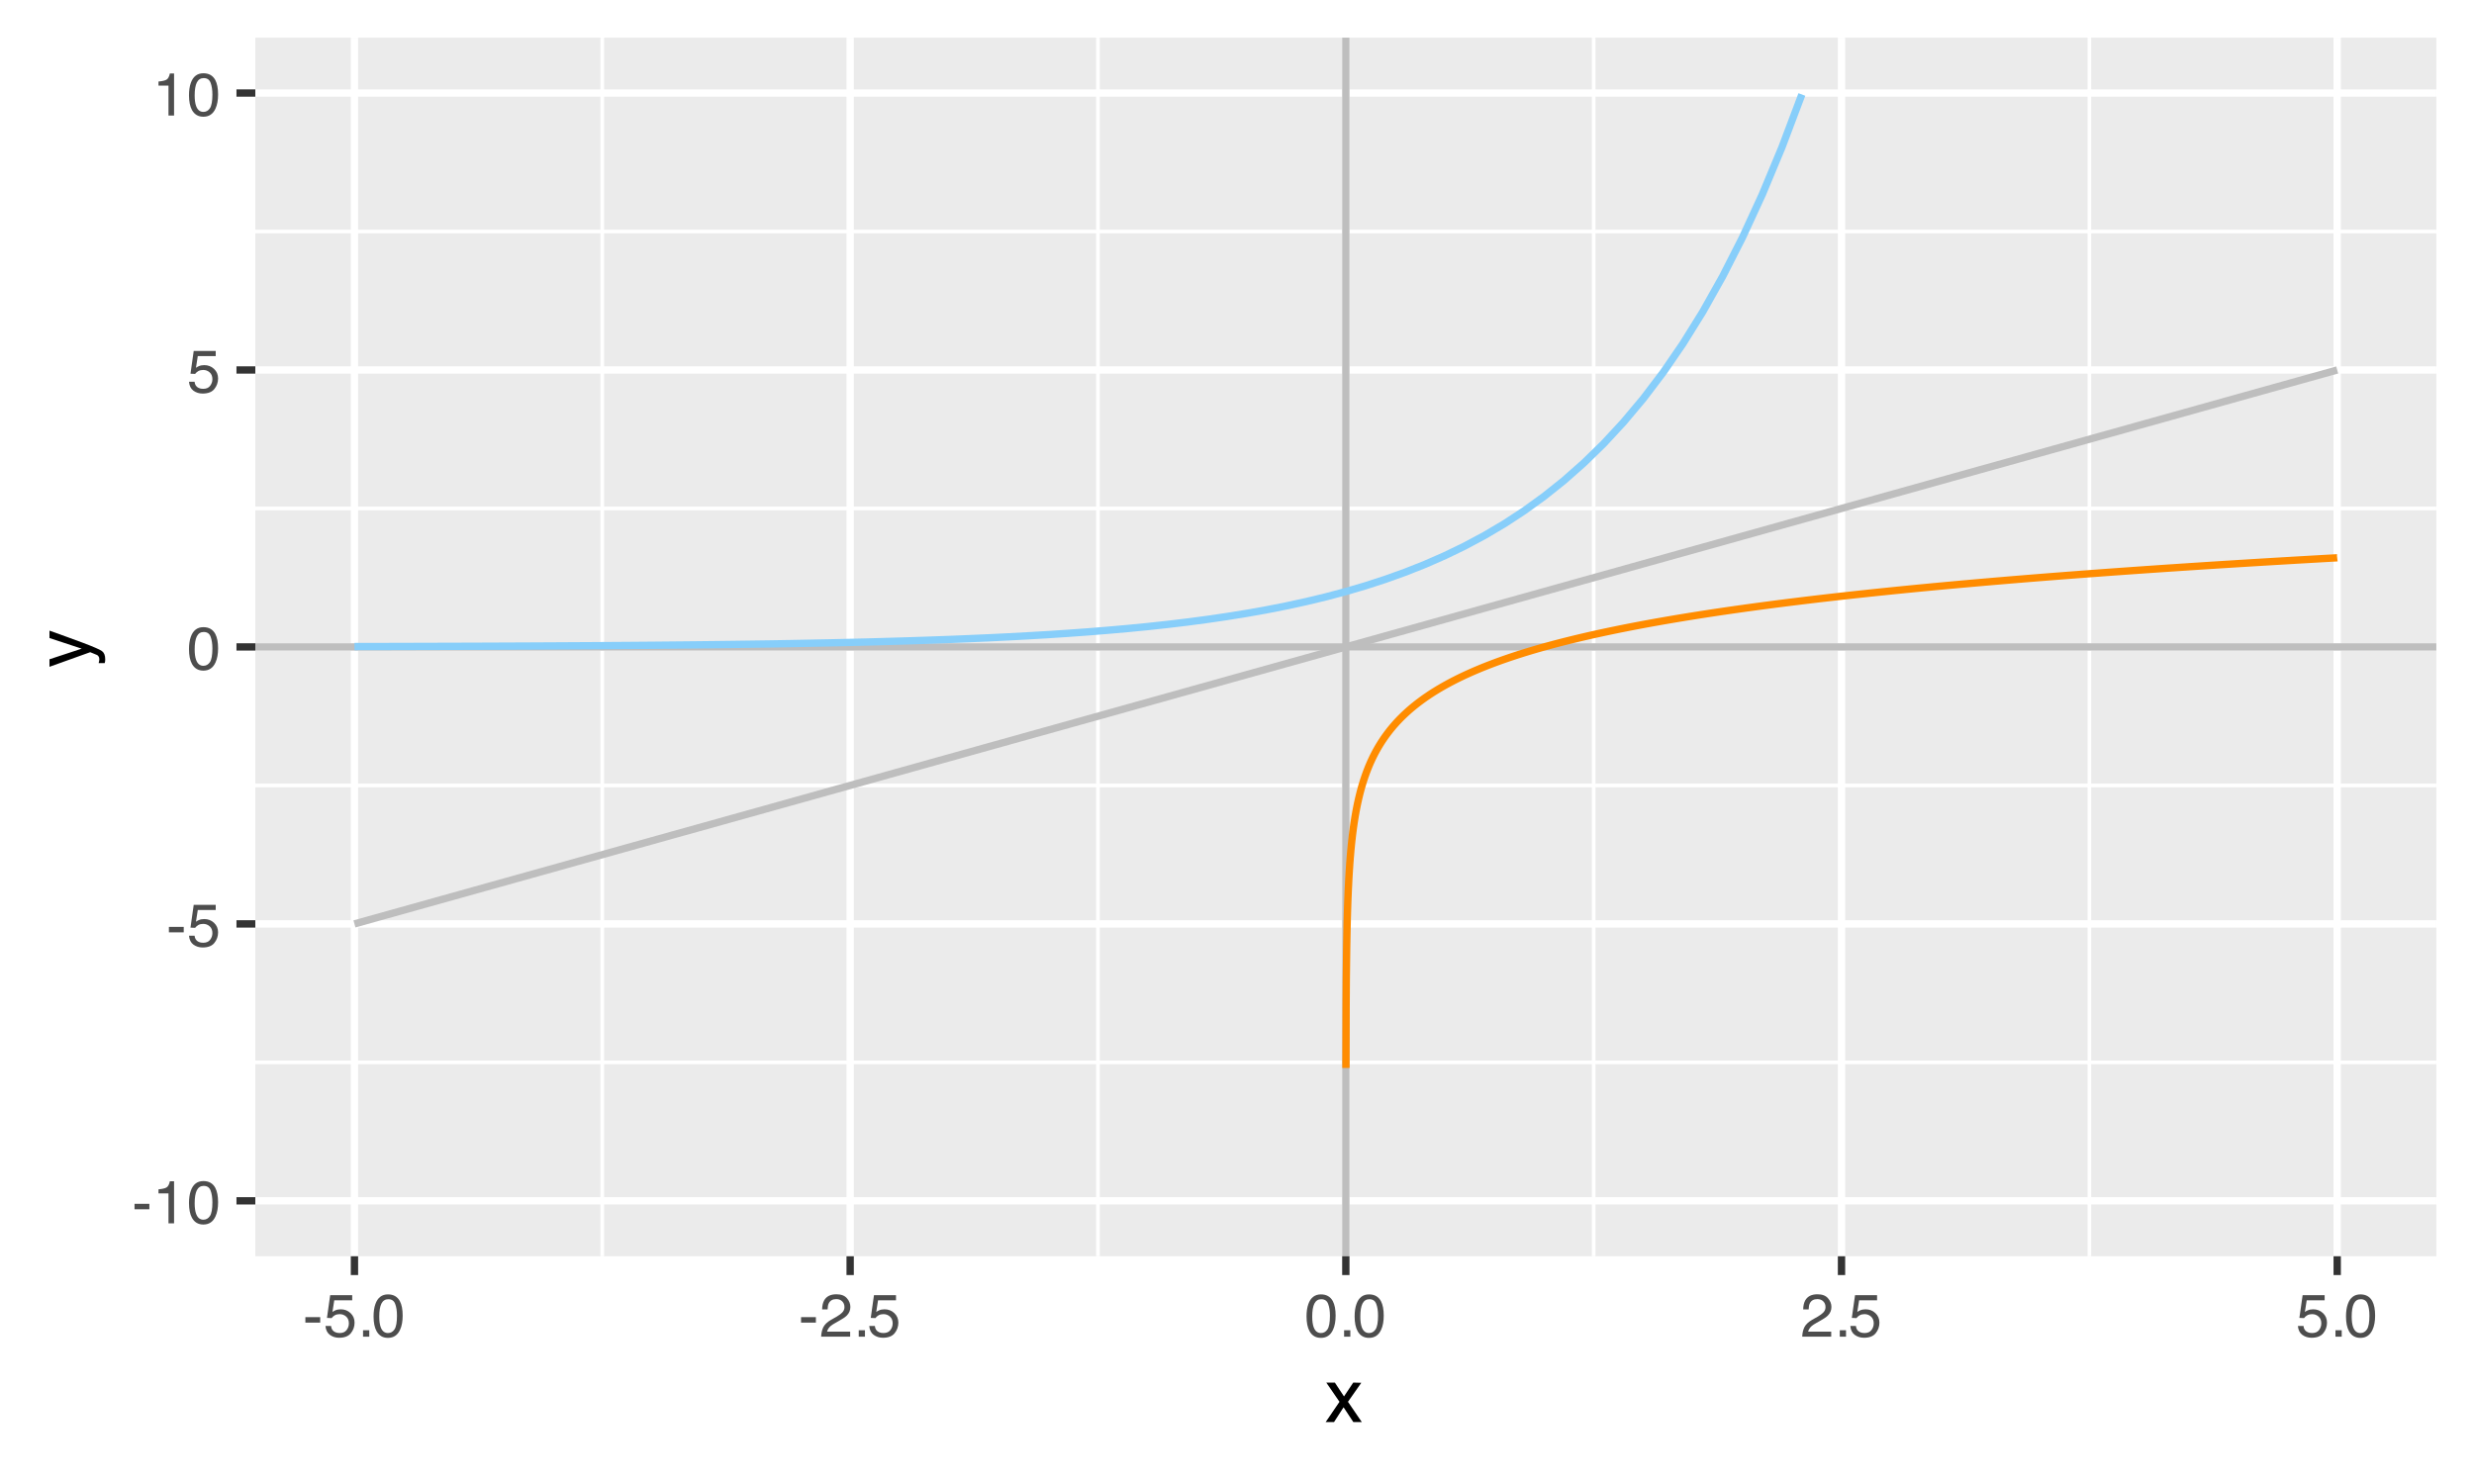 <?xml version="1.0" encoding="UTF-8"?>
<svg xmlns="http://www.w3.org/2000/svg" xmlns:xlink="http://www.w3.org/1999/xlink" width="360" height="216" viewBox="0 0 360 216">
<defs>
<g>
<g id="glyph-0-0">
<path d="M 0.281 0 L 0.281 -6.312 L 5.297 -6.312 L 5.297 0 Z M 4.5 -0.797 L 4.5 -5.516 L 1.078 -5.516 L 1.078 -0.797 Z M 4.5 -0.797 "/>
</g>
<g id="glyph-0-1">
<path d="M 0.359 -2.844 L 2.516 -2.844 L 2.516 -2.047 L 0.359 -2.047 Z M 0.359 -2.844 "/>
</g>
<g id="glyph-0-2">
<path d="M 0.844 -4.359 L 0.844 -4.953 C 1.395 -5.004 1.781 -5.094 2 -5.219 C 2.227 -5.344 2.395 -5.645 2.5 -6.125 L 3.109 -6.125 L 3.109 0 L 2.297 0 L 2.297 -4.359 Z M 0.844 -4.359 "/>
</g>
<g id="glyph-0-3">
<path d="M 2.375 -6.156 C 3.176 -6.156 3.754 -5.828 4.109 -5.172 C 4.379 -4.66 4.516 -3.961 4.516 -3.078 C 4.516 -2.242 4.391 -1.555 4.141 -1.016 C 3.785 -0.223 3.195 0.172 2.375 0.172 C 1.633 0.172 1.082 -0.148 0.719 -0.797 C 0.426 -1.328 0.281 -2.047 0.281 -2.953 C 0.281 -3.648 0.367 -4.25 0.547 -4.75 C 0.879 -5.688 1.488 -6.156 2.375 -6.156 Z M 2.375 -0.531 C 2.77 -0.531 3.086 -0.707 3.328 -1.062 C 3.566 -1.426 3.688 -2.086 3.688 -3.047 C 3.688 -3.754 3.598 -4.332 3.422 -4.781 C 3.254 -5.227 2.922 -5.453 2.422 -5.453 C 1.973 -5.453 1.641 -5.238 1.422 -4.812 C 1.211 -4.383 1.109 -3.754 1.109 -2.922 C 1.109 -2.297 1.176 -1.789 1.312 -1.406 C 1.52 -0.82 1.875 -0.531 2.375 -0.531 Z M 2.375 -0.531 "/>
</g>
<g id="glyph-0-4">
<path d="M 1.094 -1.562 C 1.133 -1.125 1.336 -0.82 1.703 -0.656 C 1.879 -0.57 2.094 -0.531 2.344 -0.531 C 2.801 -0.531 3.141 -0.676 3.359 -0.969 C 3.578 -1.258 3.688 -1.582 3.688 -1.938 C 3.688 -2.363 3.555 -2.691 3.297 -2.922 C 3.035 -3.16 2.719 -3.281 2.344 -3.281 C 2.082 -3.281 1.852 -3.227 1.656 -3.125 C 1.469 -3.02 1.305 -2.879 1.172 -2.703 L 0.5 -2.734 L 0.969 -6.047 L 4.172 -6.047 L 4.172 -5.297 L 1.562 -5.297 L 1.297 -3.594 C 1.43 -3.695 1.566 -3.773 1.703 -3.828 C 1.93 -3.93 2.195 -3.984 2.5 -3.984 C 3.062 -3.984 3.535 -3.801 3.922 -3.438 C 4.316 -3.07 4.516 -2.609 4.516 -2.047 C 4.516 -1.461 4.332 -0.945 3.969 -0.5 C 3.613 -0.062 3.047 0.156 2.266 0.156 C 1.754 0.156 1.305 0.012 0.922 -0.266 C 0.547 -0.547 0.332 -0.977 0.281 -1.562 Z M 1.094 -1.562 "/>
</g>
<g id="glyph-0-5">
<path d="M 0.75 -0.938 L 1.656 -0.938 L 1.656 0 L 0.75 0 Z M 0.75 -0.938 "/>
</g>
<g id="glyph-0-6">
<path d="M 0.281 0 C 0.301 -0.531 0.406 -0.988 0.594 -1.375 C 0.789 -1.77 1.164 -2.129 1.719 -2.453 L 2.547 -2.922 C 2.91 -3.141 3.164 -3.328 3.312 -3.484 C 3.551 -3.711 3.672 -3.984 3.672 -4.297 C 3.672 -4.648 3.562 -4.93 3.344 -5.141 C 3.133 -5.359 2.848 -5.469 2.484 -5.469 C 1.961 -5.469 1.598 -5.266 1.391 -4.859 C 1.285 -4.648 1.227 -4.352 1.219 -3.969 L 0.422 -3.969 C 0.43 -4.5 0.531 -4.938 0.719 -5.281 C 1.051 -5.875 1.645 -6.172 2.5 -6.172 C 3.195 -6.172 3.707 -5.977 4.031 -5.594 C 4.363 -5.219 4.531 -4.797 4.531 -4.328 C 4.531 -3.836 4.352 -3.414 4 -3.062 C 3.801 -2.863 3.441 -2.617 2.922 -2.328 L 2.344 -2 C 2.062 -1.844 1.836 -1.695 1.672 -1.562 C 1.391 -1.312 1.211 -1.035 1.141 -0.734 L 4.5 -0.734 L 4.5 0 Z M 0.281 0 "/>
</g>
<g id="glyph-1-0">
<path d="M 0.359 0 L 0.359 -7.891 L 6.625 -7.891 L 6.625 0 Z M 5.625 -0.984 L 5.625 -6.906 L 1.344 -6.906 L 1.344 -0.984 Z M 5.625 -0.984 "/>
</g>
<g id="glyph-1-1">
<path d="M 0.156 -5.75 L 1.406 -5.75 L 2.734 -3.734 L 4.078 -5.75 L 5.25 -5.719 L 3.312 -2.953 L 5.328 0 L 4.094 0 L 2.672 -2.156 L 1.281 0 L 0.062 0 L 2.078 -2.953 Z M 0.156 -5.75 "/>
</g>
<g id="glyph-2-0">
<path d="M 0 -0.359 L -7.891 -0.359 L -7.891 -6.625 L 0 -6.625 Z M -0.984 -5.625 L -6.906 -5.625 L -6.906 -1.344 L -0.984 -1.344 Z M -0.984 -5.625 "/>
</g>
<g id="glyph-2-1">
<path d="M -5.75 -4.297 L -5.75 -5.375 C -5.383 -5.238 -4.547 -4.938 -3.234 -4.469 C -2.242 -4.113 -1.438 -3.816 -0.812 -3.578 C 0.652 -3.023 1.551 -2.633 1.875 -2.406 C 2.195 -2.176 2.359 -1.781 2.359 -1.219 C 2.359 -1.082 2.352 -0.977 2.344 -0.906 C 2.332 -0.832 2.312 -0.742 2.281 -0.641 L 1.406 -0.641 C 1.445 -0.805 1.473 -0.926 1.484 -1 C 1.492 -1.07 1.5 -1.141 1.5 -1.203 C 1.5 -1.379 1.469 -1.508 1.406 -1.594 C 1.352 -1.676 1.285 -1.75 1.203 -1.812 C 1.172 -1.82 1.02 -1.883 0.75 -2 C 0.488 -2.113 0.297 -2.191 0.172 -2.234 L -5.75 -0.109 L -5.75 -1.203 L -1.062 -2.75 Z M -5.891 -2.75 Z M -5.891 -2.75 "/>
</g>
</g>
<clipPath id="clip-0">
<path clip-rule="nonzero" d="M 37.152 5.48 L 354.523 5.48 L 354.523 182.852 L 37.152 182.852 Z M 37.152 5.48 "/>
</clipPath>
<clipPath id="clip-1">
<path clip-rule="nonzero" d="M 37.152 154 L 354.523 154 L 354.523 155 L 37.152 155 Z M 37.152 154 "/>
</clipPath>
<clipPath id="clip-2">
<path clip-rule="nonzero" d="M 37.152 114 L 354.523 114 L 354.523 115 L 37.152 115 Z M 37.152 114 "/>
</clipPath>
<clipPath id="clip-3">
<path clip-rule="nonzero" d="M 37.152 73 L 354.523 73 L 354.523 75 L 37.152 75 Z M 37.152 73 "/>
</clipPath>
<clipPath id="clip-4">
<path clip-rule="nonzero" d="M 37.152 33 L 354.523 33 L 354.523 34 L 37.152 34 Z M 37.152 33 "/>
</clipPath>
<clipPath id="clip-5">
<path clip-rule="nonzero" d="M 87 5.48 L 88 5.48 L 88 182.852 L 87 182.852 Z M 87 5.48 "/>
</clipPath>
<clipPath id="clip-6">
<path clip-rule="nonzero" d="M 159 5.48 L 161 5.48 L 161 182.852 L 159 182.852 Z M 159 5.48 "/>
</clipPath>
<clipPath id="clip-7">
<path clip-rule="nonzero" d="M 231 5.48 L 233 5.48 L 233 182.852 L 231 182.852 Z M 231 5.48 "/>
</clipPath>
<clipPath id="clip-8">
<path clip-rule="nonzero" d="M 303 5.48 L 305 5.48 L 305 182.852 L 303 182.852 Z M 303 5.48 "/>
</clipPath>
<clipPath id="clip-9">
<path clip-rule="nonzero" d="M 37.152 174 L 354.523 174 L 354.523 176 L 37.152 176 Z M 37.152 174 "/>
</clipPath>
<clipPath id="clip-10">
<path clip-rule="nonzero" d="M 37.152 133 L 354.523 133 L 354.523 136 L 37.152 136 Z M 37.152 133 "/>
</clipPath>
<clipPath id="clip-11">
<path clip-rule="nonzero" d="M 37.152 93 L 354.523 93 L 354.523 95 L 37.152 95 Z M 37.152 93 "/>
</clipPath>
<clipPath id="clip-12">
<path clip-rule="nonzero" d="M 37.152 53 L 354.523 53 L 354.523 55 L 37.152 55 Z M 37.152 53 "/>
</clipPath>
<clipPath id="clip-13">
<path clip-rule="nonzero" d="M 37.152 13 L 354.523 13 L 354.523 15 L 37.152 15 Z M 37.152 13 "/>
</clipPath>
<clipPath id="clip-14">
<path clip-rule="nonzero" d="M 51 5.48 L 53 5.48 L 53 182.852 L 51 182.852 Z M 51 5.48 "/>
</clipPath>
<clipPath id="clip-15">
<path clip-rule="nonzero" d="M 123 5.48 L 125 5.48 L 125 182.852 L 123 182.852 Z M 123 5.48 "/>
</clipPath>
<clipPath id="clip-16">
<path clip-rule="nonzero" d="M 195 5.48 L 197 5.48 L 197 182.852 L 195 182.852 Z M 195 5.48 "/>
</clipPath>
<clipPath id="clip-17">
<path clip-rule="nonzero" d="M 267 5.48 L 269 5.48 L 269 182.852 L 267 182.852 Z M 267 5.48 "/>
</clipPath>
<clipPath id="clip-18">
<path clip-rule="nonzero" d="M 339 5.48 L 341 5.48 L 341 182.852 L 339 182.852 Z M 339 5.48 "/>
</clipPath>
<clipPath id="clip-19">
<path clip-rule="nonzero" d="M 195 5.48 L 197 5.48 L 197 182.852 L 195 182.852 Z M 195 5.48 "/>
</clipPath>
<clipPath id="clip-20">
<path clip-rule="nonzero" d="M 37.152 93 L 354.523 93 L 354.523 95 L 37.152 95 Z M 37.152 93 "/>
</clipPath>
</defs>
<rect x="-36" y="-21.6" width="432" height="259.2" fill="rgb(100%, 100%, 100%)" fill-opacity="1"/>
<rect x="-36" y="-21.6" width="432" height="259.2" fill="rgb(100%, 100%, 100%)" fill-opacity="1"/>
<path fill="none" stroke-width="1.067" stroke-linecap="round" stroke-linejoin="round" stroke="rgb(100%, 100%, 100%)" stroke-opacity="1" stroke-miterlimit="10" d="M 0 216 L 360 216 L 360 0 L 0 0 Z M 0 216 "/>
<g clip-path="url(#clip-0)">
<path fill-rule="nonzero" fill="rgb(92.157%, 92.157%, 92.157%)" fill-opacity="1" d="M 37.152 182.848 L 354.523 182.848 L 354.523 5.477 L 37.152 5.477 Z M 37.152 182.848 "/>
</g>
<g clip-path="url(#clip-1)">
<path fill="none" stroke-width="0.533" stroke-linecap="butt" stroke-linejoin="round" stroke="rgb(100%, 100%, 100%)" stroke-opacity="1" stroke-miterlimit="10" d="M 37.152 154.633 L 354.52 154.633 "/>
</g>
<g clip-path="url(#clip-2)">
<path fill="none" stroke-width="0.533" stroke-linecap="butt" stroke-linejoin="round" stroke="rgb(100%, 100%, 100%)" stroke-opacity="1" stroke-miterlimit="10" d="M 37.152 114.32 L 354.52 114.32 "/>
</g>
<g clip-path="url(#clip-3)">
<path fill="none" stroke-width="0.533" stroke-linecap="butt" stroke-linejoin="round" stroke="rgb(100%, 100%, 100%)" stroke-opacity="1" stroke-miterlimit="10" d="M 37.152 74.008 L 354.52 74.008 "/>
</g>
<g clip-path="url(#clip-4)">
<path fill="none" stroke-width="0.533" stroke-linecap="butt" stroke-linejoin="round" stroke="rgb(100%, 100%, 100%)" stroke-opacity="1" stroke-miterlimit="10" d="M 37.152 33.699 L 354.52 33.699 "/>
</g>
<g clip-path="url(#clip-5)">
<path fill="none" stroke-width="0.533" stroke-linecap="butt" stroke-linejoin="round" stroke="rgb(100%, 100%, 100%)" stroke-opacity="1" stroke-miterlimit="10" d="M 87.641 182.848 L 87.641 5.48 "/>
</g>
<g clip-path="url(#clip-6)">
<path fill="none" stroke-width="0.533" stroke-linecap="butt" stroke-linejoin="round" stroke="rgb(100%, 100%, 100%)" stroke-opacity="1" stroke-miterlimit="10" d="M 159.77 182.848 L 159.77 5.48 "/>
</g>
<g clip-path="url(#clip-7)">
<path fill="none" stroke-width="0.533" stroke-linecap="butt" stroke-linejoin="round" stroke="rgb(100%, 100%, 100%)" stroke-opacity="1" stroke-miterlimit="10" d="M 231.898 182.848 L 231.898 5.48 "/>
</g>
<g clip-path="url(#clip-8)">
<path fill="none" stroke-width="0.533" stroke-linecap="butt" stroke-linejoin="round" stroke="rgb(100%, 100%, 100%)" stroke-opacity="1" stroke-miterlimit="10" d="M 304.031 182.848 L 304.031 5.48 "/>
</g>
<g clip-path="url(#clip-9)">
<path fill="none" stroke-width="1.067" stroke-linecap="butt" stroke-linejoin="round" stroke="rgb(100%, 100%, 100%)" stroke-opacity="1" stroke-miterlimit="10" d="M 37.152 174.785 L 354.52 174.785 "/>
</g>
<g clip-path="url(#clip-10)">
<path fill="none" stroke-width="1.067" stroke-linecap="butt" stroke-linejoin="round" stroke="rgb(100%, 100%, 100%)" stroke-opacity="1" stroke-miterlimit="10" d="M 37.152 134.477 L 354.52 134.477 "/>
</g>
<g clip-path="url(#clip-11)">
<path fill="none" stroke-width="1.067" stroke-linecap="butt" stroke-linejoin="round" stroke="rgb(100%, 100%, 100%)" stroke-opacity="1" stroke-miterlimit="10" d="M 37.152 94.164 L 354.52 94.164 "/>
</g>
<g clip-path="url(#clip-12)">
<path fill="none" stroke-width="1.067" stroke-linecap="butt" stroke-linejoin="round" stroke="rgb(100%, 100%, 100%)" stroke-opacity="1" stroke-miterlimit="10" d="M 37.152 53.852 L 354.52 53.852 "/>
</g>
<g clip-path="url(#clip-13)">
<path fill="none" stroke-width="1.067" stroke-linecap="butt" stroke-linejoin="round" stroke="rgb(100%, 100%, 100%)" stroke-opacity="1" stroke-miterlimit="10" d="M 37.152 13.543 L 354.52 13.543 "/>
</g>
<g clip-path="url(#clip-14)">
<path fill="none" stroke-width="1.067" stroke-linecap="butt" stroke-linejoin="round" stroke="rgb(100%, 100%, 100%)" stroke-opacity="1" stroke-miterlimit="10" d="M 51.578 182.848 L 51.578 5.48 "/>
</g>
<g clip-path="url(#clip-15)">
<path fill="none" stroke-width="1.067" stroke-linecap="butt" stroke-linejoin="round" stroke="rgb(100%, 100%, 100%)" stroke-opacity="1" stroke-miterlimit="10" d="M 123.707 182.848 L 123.707 5.48 "/>
</g>
<g clip-path="url(#clip-16)">
<path fill="none" stroke-width="1.067" stroke-linecap="butt" stroke-linejoin="round" stroke="rgb(100%, 100%, 100%)" stroke-opacity="1" stroke-miterlimit="10" d="M 195.836 182.848 L 195.836 5.48 "/>
</g>
<g clip-path="url(#clip-17)">
<path fill="none" stroke-width="1.067" stroke-linecap="butt" stroke-linejoin="round" stroke="rgb(100%, 100%, 100%)" stroke-opacity="1" stroke-miterlimit="10" d="M 267.965 182.848 L 267.965 5.48 "/>
</g>
<g clip-path="url(#clip-18)">
<path fill="none" stroke-width="1.067" stroke-linecap="butt" stroke-linejoin="round" stroke="rgb(100%, 100%, 100%)" stroke-opacity="1" stroke-miterlimit="10" d="M 340.094 182.848 L 340.094 5.48 "/>
</g>
<g clip-path="url(#clip-19)">
<path fill="none" stroke-width="1.067" stroke-linecap="butt" stroke-linejoin="round" stroke="rgb(74.51%, 74.51%, 74.51%)" stroke-opacity="1" stroke-miterlimit="10" d="M 195.836 182.848 L 195.836 5.48 "/>
</g>
<g clip-path="url(#clip-20)">
<path fill="none" stroke-width="1.067" stroke-linecap="butt" stroke-linejoin="round" stroke="rgb(74.51%, 74.51%, 74.51%)" stroke-opacity="1" stroke-miterlimit="10" d="M 37.152 94.164 L 354.52 94.164 "/>
</g>
<path fill="none" stroke-width="1.067" stroke-linecap="butt" stroke-linejoin="round" stroke="rgb(74.51%, 74.51%, 74.51%)" stroke-opacity="1" stroke-miterlimit="10" d="M 51.578 134.477 L 54.461 133.668 L 57.348 132.863 L 60.23 132.059 L 63.117 131.25 L 66.004 130.445 L 68.887 129.637 L 71.773 128.832 L 74.656 128.027 L 77.543 127.219 L 80.43 126.414 L 83.312 125.605 L 86.199 124.801 L 89.082 123.996 L 91.969 123.188 L 94.855 122.383 L 97.738 121.574 L 103.512 119.965 L 106.395 119.156 L 109.281 118.352 L 112.164 117.547 L 115.051 116.738 L 117.938 115.934 L 120.82 115.125 L 123.707 114.32 L 126.59 113.516 L 129.477 112.707 L 132.363 111.902 L 135.246 111.094 L 138.133 110.289 L 141.016 109.484 L 143.902 108.676 L 146.789 107.871 L 149.672 107.062 L 152.559 106.258 L 155.441 105.453 L 158.328 104.645 L 161.215 103.84 L 164.098 103.031 L 166.984 102.227 L 169.867 101.422 L 172.754 100.613 L 175.641 99.809 L 178.523 99 L 181.41 98.195 L 184.293 97.391 L 187.18 96.582 L 190.066 95.777 L 192.949 94.969 L 198.723 93.359 L 201.605 92.551 L 204.492 91.746 L 207.375 90.941 L 210.262 90.133 L 213.148 89.328 L 216.031 88.52 L 218.918 87.715 L 221.801 86.91 L 224.688 86.102 L 227.574 85.297 L 230.457 84.488 L 233.344 83.684 L 236.227 82.879 L 239.113 82.07 L 242 81.266 L 244.883 80.457 L 247.77 79.652 L 250.652 78.848 L 253.539 78.039 L 256.426 77.234 L 259.309 76.426 L 262.195 75.621 L 265.078 74.816 L 267.965 74.008 L 270.852 73.203 L 273.734 72.395 L 276.621 71.59 L 279.504 70.785 L 282.391 69.977 L 285.277 69.172 L 288.16 68.363 L 293.934 66.754 L 296.816 65.945 L 299.703 65.141 L 302.586 64.336 L 305.473 63.527 L 308.359 62.723 L 311.242 61.914 L 314.129 61.109 L 317.012 60.305 L 319.898 59.496 L 322.785 58.691 L 325.668 57.883 L 328.555 57.078 L 331.438 56.273 L 334.324 55.465 L 337.211 54.66 L 340.094 53.852 "/>
<path fill="none" stroke-width="1.067" stroke-linecap="butt" stroke-linejoin="round" stroke="rgb(52.941%, 80.784%, 98.039%)" stroke-opacity="1" stroke-miterlimit="10" d="M 51.578 94.109 L 54.461 94.105 L 57.348 94.098 L 60.23 94.09 L 66.004 94.074 L 68.887 94.066 L 71.773 94.055 L 74.656 94.043 L 77.543 94.031 L 80.43 94.016 L 83.312 94 L 86.199 93.984 L 89.082 93.965 L 91.969 93.945 L 94.855 93.922 L 97.738 93.895 L 100.625 93.867 L 103.512 93.836 L 106.395 93.801 L 109.281 93.762 L 112.164 93.723 L 115.051 93.676 L 117.938 93.621 L 120.82 93.566 L 123.707 93.504 L 126.59 93.434 L 129.477 93.355 L 132.363 93.27 L 135.246 93.176 L 138.133 93.074 L 141.016 92.957 L 143.902 92.832 L 146.789 92.691 L 149.672 92.535 L 152.559 92.367 L 155.441 92.176 L 158.328 91.969 L 161.215 91.734 L 164.098 91.48 L 166.984 91.199 L 169.867 90.887 L 172.754 90.543 L 175.641 90.16 L 178.523 89.738 L 181.41 89.273 L 184.293 88.762 L 187.18 88.191 L 190.066 87.562 L 192.949 86.871 L 195.836 86.102 L 198.723 85.254 L 201.605 84.316 L 204.492 83.281 L 207.375 82.137 L 210.262 80.871 L 213.148 79.473 L 216.031 77.93 L 218.918 76.223 L 221.801 74.336 L 224.688 72.25 L 227.574 69.945 L 230.457 67.398 L 233.344 64.582 L 236.227 61.469 L 239.113 58.031 L 242 54.23 L 244.883 50.031 L 247.77 45.391 L 250.652 40.262 L 253.539 34.594 L 256.426 28.328 L 259.309 21.402 L 262.195 13.75 "/>
<path fill="none" stroke-width="1.067" stroke-linecap="butt" stroke-linejoin="round" stroke="rgb(100%, 54.902%, 0%)" stroke-opacity="1" stroke-miterlimit="10" d="M 195.852 155.445 L 195.879 146.586 L 195.906 142.469 L 195.938 139.754 L 195.965 137.73 L 195.996 136.113 L 196.023 134.766 L 196.051 133.609 L 196.082 132.602 L 196.109 131.707 L 196.137 130.898 L 196.168 130.164 L 196.195 129.492 L 196.227 128.871 L 196.254 128.297 L 196.281 127.758 L 196.312 127.254 L 196.34 126.781 L 196.371 126.332 L 196.398 125.906 L 196.426 125.504 L 196.457 125.121 L 196.484 124.754 L 196.516 124.402 L 196.543 124.066 L 196.57 123.746 L 196.602 123.434 L 196.629 123.137 L 196.656 122.848 L 196.688 122.57 L 196.715 122.301 L 196.746 122.043 L 196.773 121.789 L 196.801 121.543 L 196.832 121.309 L 196.859 121.078 L 196.891 120.852 L 196.945 120.422 L 196.977 120.215 L 197.031 119.816 L 197.062 119.625 L 197.09 119.438 L 197.121 119.254 L 197.176 118.902 L 197.207 118.73 L 197.234 118.562 L 197.266 118.398 L 197.293 118.234 L 197.32 118.078 L 197.352 117.922 L 197.379 117.77 L 197.406 117.621 L 197.438 117.473 L 197.465 117.332 L 197.496 117.188 L 197.551 116.914 L 197.582 116.777 L 197.609 116.648 L 197.641 116.516 L 197.668 116.391 L 197.695 116.262 L 197.727 116.141 L 197.754 116.016 L 197.785 115.895 L 197.84 115.66 L 197.871 115.547 L 197.926 115.32 L 197.957 115.211 L 197.984 115.102 L 198.016 114.992 L 198.07 114.781 L 198.102 114.68 L 198.129 114.578 L 198.16 114.477 L 198.188 114.375 L 198.215 114.277 L 198.246 114.18 L 198.301 113.992 L 198.332 113.898 L 198.359 113.805 L 198.391 113.711 L 198.445 113.531 L 198.477 113.445 L 198.504 113.355 L 198.535 113.27 L 198.59 113.098 L 198.621 113.016 L 198.648 112.934 L 198.68 112.848 L 198.707 112.77 L 198.734 112.688 L 198.766 112.609 L 198.793 112.527 L 198.82 112.449 L 198.852 112.371 L 198.879 112.297 L 198.91 112.219 L 198.965 112.07 L 198.996 111.996 L 199.023 111.922 L 199.055 111.852 L 199.082 111.777 L 199.109 111.707 L 199.141 111.637 L 199.195 111.496 L 199.227 111.426 L 199.254 111.359 L 199.285 111.293 L 199.312 111.223 L 199.34 111.156 L 199.371 111.09 L 199.398 111.027 L 199.43 110.961 L 199.457 110.895 L 199.484 110.832 L 199.516 110.77 L 199.543 110.707 L 199.574 110.645 L 199.629 110.52 L 199.66 110.457 L 199.715 110.34 L 199.746 110.277 L 199.773 110.219 L 199.805 110.16 L 199.859 110.043 L 199.891 109.984 L 199.918 109.93 L 199.949 109.871 L 200.004 109.762 L 200.035 109.703 L 200.09 109.594 L 200.121 109.539 L 200.148 109.484 L 200.18 109.434 L 200.234 109.324 L 200.266 109.273 L 200.293 109.219 L 200.324 109.168 L 200.379 109.066 L 200.41 109.016 L 200.465 108.914 L 200.496 108.863 L 200.523 108.812 L 200.555 108.766 L 200.609 108.664 L 200.641 108.617 L 200.668 108.57 L 200.699 108.52 L 200.754 108.426 L 200.785 108.379 L 200.812 108.332 L 200.844 108.285 L 200.898 108.191 L 200.93 108.148 L 200.984 108.055 L 201.016 108.012 L 201.043 107.965 L 201.074 107.922 L 201.102 107.879 L 201.129 107.832 L 201.16 107.789 L 201.188 107.746 L 201.219 107.703 L 201.273 107.617 L 201.305 107.574 L 201.359 107.488 L 201.391 107.449 L 201.418 107.406 L 201.449 107.363 L 201.477 107.324 L 201.504 107.281 L 201.535 107.242 L 201.562 107.199 L 201.594 107.16 L 201.621 107.121 L 201.648 107.078 L 201.68 107.039 L 201.707 107 L 201.738 106.961 L 201.793 106.883 L 201.824 106.844 L 201.879 106.766 L 201.91 106.727 L 201.938 106.688 L 201.969 106.652 L 202.023 106.574 L 202.055 106.539 L 202.082 106.5 L 202.113 106.465 L 202.141 106.426 L 202.168 106.391 L 202.199 106.352 L 202.254 106.281 L 202.285 106.242 L 202.312 106.207 L 202.344 106.172 L 202.398 106.102 L 202.43 106.066 L 202.457 106.031 L 202.488 105.996 L 202.543 105.926 L 202.574 105.891 L 202.602 105.855 L 202.633 105.82 L 202.66 105.789 L 202.688 105.754 L 202.719 105.719 L 202.746 105.688 L 202.773 105.652 L 202.805 105.617 L 202.832 105.586 L 202.863 105.551 L 202.918 105.488 L 202.949 105.453 L 202.977 105.422 L 203.008 105.391 L 203.035 105.355 L 203.062 105.324 L 203.094 105.293 L 203.121 105.262 L 203.148 105.227 L 203.18 105.195 L 203.207 105.164 L 203.238 105.133 L 203.293 105.07 L 203.324 105.039 L 203.352 105.008 L 203.383 104.977 L 203.41 104.945 L 203.469 104.887 L 203.496 104.855 L 203.527 104.824 L 203.555 104.793 L 203.613 104.734 L 203.641 104.703 L 203.785 104.559 L 203.812 104.527 L 203.844 104.5 L 203.871 104.469 L 203.902 104.441 L 203.93 104.414 L 203.957 104.383 L 203.988 104.355 L 204.016 104.328 L 204.043 104.297 L 204.074 104.27 L 204.102 104.242 L 204.133 104.215 L 204.16 104.184 L 204.188 104.156 L 204.219 104.129 L 204.246 104.102 L 204.277 104.074 L 204.332 104.02 L 204.363 103.992 L 204.418 103.938 L 204.449 103.91 L 204.477 103.883 L 204.508 103.855 L 204.535 103.832 L 204.562 103.805 L 204.594 103.777 L 204.621 103.75 L 204.652 103.723 L 204.68 103.699 L 204.707 103.672 L 204.738 103.645 L 204.766 103.617 L 204.797 103.594 L 204.824 103.566 L 204.852 103.543 L 204.883 103.516 L 204.91 103.488 L 204.938 103.465 L 204.969 103.438 L 204.996 103.414 L 205.027 103.387 L 205.055 103.363 L 205.082 103.336 L 205.113 103.312 L 205.141 103.289 L 205.172 103.262 L 205.199 103.238 L 205.227 103.211 L 205.258 103.188 L 205.285 103.164 L 205.312 103.137 L 205.344 103.113 L 205.371 103.09 L 205.402 103.066 L 205.43 103.043 L 205.457 103.016 L 205.488 102.992 L 205.516 102.969 L 205.547 102.945 L 205.602 102.898 L 205.633 102.875 L 205.66 102.848 L 205.691 102.824 L 205.746 102.777 L 205.777 102.754 L 205.832 102.707 L 205.863 102.684 L 205.891 102.664 L 205.922 102.641 L 205.977 102.594 L 206.008 102.57 L 206.035 102.547 L 206.066 102.523 L 206.094 102.5 L 206.121 102.48 L 206.152 102.457 L 206.207 102.41 L 206.238 102.391 L 206.266 102.367 L 206.297 102.344 L 206.324 102.324 L 206.352 102.301 L 206.383 102.277 L 206.41 102.258 L 206.441 102.234 L 206.469 102.211 L 206.496 102.191 L 206.527 102.168 L 206.555 102.148 L 206.586 102.125 L 206.613 102.105 L 206.641 102.082 L 206.672 102.059 L 206.727 102.02 L 206.758 101.996 L 206.785 101.977 L 206.816 101.953 L 206.844 101.934 L 206.871 101.91 L 206.902 101.891 L 206.93 101.871 L 206.961 101.848 L 207.016 101.809 L 207.047 101.785 L 207.102 101.746 L 207.133 101.723 L 207.16 101.703 L 207.191 101.684 L 207.219 101.664 L 207.246 101.641 L 207.277 101.621 L 207.305 101.602 L 207.336 101.582 L 207.363 101.562 L 207.391 101.539 L 207.422 101.52 L 207.477 101.48 L 207.508 101.461 L 207.535 101.441 L 207.566 101.422 L 207.621 101.383 L 207.652 101.363 L 207.68 101.344 L 207.711 101.324 L 207.766 101.285 L 207.797 101.266 L 207.824 101.246 L 207.855 101.227 L 207.91 101.188 L 207.941 101.168 L 207.996 101.129 L 208.027 101.109 L 208.055 101.09 L 208.086 101.07 L 208.113 101.051 L 208.141 101.035 L 208.172 101.016 L 208.199 100.996 L 208.23 100.977 L 208.258 100.957 L 208.285 100.941 L 208.316 100.922 L 208.371 100.883 L 208.402 100.867 L 208.43 100.848 L 208.461 100.828 L 208.488 100.809 L 208.516 100.793 L 208.547 100.773 L 208.574 100.754 L 208.605 100.738 L 208.66 100.699 L 208.691 100.684 L 208.719 100.664 L 208.75 100.645 L 208.777 100.629 L 208.805 100.609 L 208.836 100.594 L 208.863 100.574 L 208.891 100.559 L 208.922 100.539 L 208.949 100.52 L 208.98 100.504 L 209.008 100.484 L 209.035 100.469 L 209.066 100.449 L 209.094 100.434 L 209.125 100.414 L 209.152 100.398 L 209.18 100.379 L 209.211 100.363 L 209.238 100.344 L 209.266 100.328 L 209.297 100.312 L 209.324 100.293 L 209.355 100.277 L 209.383 100.258 L 209.41 100.242 L 209.441 100.227 L 209.469 100.207 L 209.5 100.191 L 209.527 100.176 L 209.555 100.156 L 209.586 100.141 L 209.613 100.125 L 209.645 100.105 L 209.699 100.074 L 209.73 100.055 L 209.785 100.023 L 209.816 100.004 L 209.844 99.988 L 209.875 99.973 L 209.93 99.941 L 209.961 99.922 L 209.988 99.906 L 210.02 99.891 L 210.047 99.875 L 210.074 99.855 L 210.105 99.84 L 210.16 99.809 L 210.191 99.793 L 210.219 99.777 L 210.25 99.762 L 210.277 99.742 L 210.305 99.727 L 210.336 99.711 L 210.363 99.695 L 210.395 99.68 L 210.449 99.648 L 210.48 99.633 L 210.535 99.602 L 210.566 99.586 L 210.594 99.57 L 210.625 99.555 L 210.652 99.539 L 210.68 99.52 L 210.711 99.504 L 210.738 99.488 L 210.77 99.473 L 210.797 99.461 L 210.824 99.445 L 210.855 99.43 L 210.883 99.414 L 210.914 99.398 L 210.969 99.367 L 211 99.352 L 211.055 99.32 L 211.086 99.305 L 211.113 99.289 L 211.145 99.273 L 211.172 99.258 L 211.199 99.246 L 211.23 99.23 L 211.258 99.215 L 211.289 99.199 L 211.344 99.168 L 211.375 99.152 L 211.402 99.141 L 211.43 99.125 L 211.461 99.109 L 211.488 99.094 L 211.52 99.078 L 211.547 99.066 L 211.574 99.051 L 211.605 99.035 L 211.633 99.02 L 211.664 99.004 L 211.691 98.992 L 211.719 98.977 L 211.75 98.961 L 211.777 98.945 L 211.809 98.934 L 211.863 98.902 L 211.895 98.891 L 211.949 98.859 L 211.98 98.844 L 212.008 98.832 L 212.039 98.816 L 212.066 98.801 L 212.094 98.789 L 212.125 98.773 L 212.152 98.758 L 212.184 98.746 L 212.238 98.715 L 212.27 98.703 L 212.297 98.688 L 212.324 98.676 L 212.355 98.66 L 212.383 98.645 L 212.414 98.633 L 212.441 98.617 L 212.469 98.605 L 212.5 98.59 L 212.527 98.578 L 212.559 98.562 L 212.586 98.547 L 212.613 98.535 L 212.645 98.52 L 212.672 98.508 L 212.703 98.492 L 212.73 98.48 L 212.758 98.465 L 212.789 98.453 L 212.816 98.438 L 212.844 98.426 L 212.875 98.41 L 212.902 98.398 L 212.934 98.383 L 212.961 98.371 L 212.988 98.355 L 213.02 98.344 L 213.047 98.328 L 213.078 98.316 L 213.105 98.301 L 213.133 98.289 L 213.164 98.273 L 213.219 98.25 L 213.25 98.234 L 213.277 98.223 L 213.309 98.207 L 213.363 98.184 L 213.395 98.168 L 213.422 98.156 L 213.453 98.141 L 213.508 98.117 L 213.539 98.102 L 213.594 98.078 L 213.625 98.062 L 213.652 98.051 L 213.684 98.039 L 213.711 98.023 L 213.738 98.012 L 213.77 98 L 213.797 97.984 L 213.828 97.973 L 213.855 97.961 L 213.883 97.945 L 213.914 97.934 L 213.941 97.922 L 213.973 97.906 L 214.027 97.883 L 214.059 97.871 L 214.086 97.855 L 214.113 97.844 L 214.145 97.832 L 214.172 97.82 L 214.203 97.805 L 214.258 97.781 L 214.289 97.77 L 214.316 97.754 L 214.348 97.742 L 214.402 97.719 L 214.434 97.707 L 214.461 97.691 L 214.488 97.68 L 214.52 97.668 L 214.547 97.656 L 214.578 97.645 L 214.605 97.629 L 214.633 97.617 L 214.664 97.605 L 214.691 97.594 L 214.723 97.582 L 214.75 97.57 L 214.777 97.555 L 214.809 97.543 L 214.836 97.531 L 214.867 97.52 L 214.922 97.496 L 214.953 97.484 L 214.98 97.473 L 215.008 97.457 L 215.039 97.445 L 215.066 97.434 L 215.098 97.422 L 215.152 97.398 L 215.184 97.387 L 215.211 97.375 L 215.242 97.363 L 215.297 97.34 L 215.328 97.328 L 215.355 97.316 L 215.383 97.301 L 215.414 97.289 L 215.441 97.277 L 215.473 97.266 L 215.527 97.242 L 215.559 97.23 L 215.586 97.219 L 215.617 97.207 L 215.672 97.184 L 215.703 97.172 L 215.73 97.16 L 215.762 97.148 L 215.816 97.125 L 215.848 97.113 L 215.902 97.09 L 215.934 97.078 L 215.961 97.066 L 215.992 97.055 L 216.02 97.047 L 216.047 97.035 L 216.078 97.023 L 216.105 97.012 L 216.137 97 L 216.191 96.977 L 216.223 96.965 L 216.277 96.941 L 216.309 96.93 L 216.336 96.918 L 216.367 96.906 L 216.395 96.898 L 216.422 96.887 L 216.453 96.875 L 216.48 96.863 L 216.512 96.852 L 216.566 96.828 L 216.598 96.816 L 216.625 96.805 L 216.652 96.797 L 216.684 96.785 L 216.711 96.773 L 216.742 96.762 L 216.797 96.738 L 216.828 96.73 L 216.855 96.719 L 216.887 96.707 L 216.941 96.684 L 216.973 96.672 L 217 96.664 L 217.031 96.652 L 217.086 96.629 L 217.117 96.617 L 217.145 96.609 L 217.172 96.598 L 217.203 96.586 L 217.23 96.574 L 217.262 96.562 L 217.289 96.555 L 217.316 96.543 L 217.348 96.531 L 217.375 96.52 L 217.406 96.512 L 217.461 96.488 L 217.492 96.477 L 217.52 96.469 L 217.547 96.457 L 217.578 96.445 L 217.605 96.434 L 217.637 96.426 L 217.691 96.402 L 217.723 96.391 L 217.75 96.383 L 217.781 96.371 L 217.809 96.359 L 217.836 96.352 L 217.867 96.34 L 217.895 96.328 L 217.926 96.316 L 217.953 96.309 L 217.98 96.297 L 218.012 96.285 L 218.039 96.277 L 218.066 96.266 L 218.098 96.254 L 218.125 96.246 L 218.156 96.234 L 218.184 96.223 L 218.211 96.215 L 218.242 96.203 L 218.27 96.191 L 218.301 96.184 L 218.355 96.16 L 218.387 96.152 L 218.441 96.129 L 218.473 96.121 L 218.5 96.109 L 218.531 96.102 L 218.586 96.078 L 218.617 96.07 L 218.645 96.059 L 218.676 96.047 L 218.703 96.039 L 218.73 96.027 L 218.762 96.02 L 218.789 96.008 L 218.82 95.996 L 218.848 95.988 L 218.875 95.977 L 218.906 95.969 L 218.934 95.957 L 218.961 95.949 L 218.992 95.938 L 219.02 95.926 L 219.051 95.918 L 219.078 95.906 L 219.105 95.898 L 219.137 95.887 L 219.164 95.879 L 219.195 95.867 L 219.223 95.859 L 219.25 95.848 L 219.281 95.836 L 219.309 95.828 L 219.336 95.816 L 219.367 95.809 L 219.395 95.797 L 219.426 95.789 L 219.453 95.777 L 219.48 95.77 L 219.512 95.758 L 219.539 95.75 L 219.57 95.738 L 219.598 95.73 L 219.625 95.719 L 219.656 95.711 L 219.684 95.699 L 219.711 95.691 L 219.742 95.68 L 219.77 95.672 L 219.801 95.66 L 219.828 95.652 L 219.855 95.641 L 219.887 95.633 L 219.914 95.621 L 219.945 95.613 L 219.973 95.602 L 220 95.594 L 220.031 95.582 L 220.059 95.574 L 220.09 95.566 L 220.117 95.555 L 220.145 95.547 L 220.176 95.535 L 220.203 95.527 L 220.23 95.516 L 220.262 95.508 L 220.289 95.496 L 220.32 95.488 L 220.348 95.48 L 220.375 95.469 L 220.406 95.461 L 220.434 95.449 L 220.465 95.441 L 220.492 95.43 L 220.52 95.422 L 220.551 95.414 L 220.578 95.402 L 220.605 95.395 L 220.637 95.383 L 220.664 95.375 L 220.695 95.367 L 220.723 95.355 L 220.75 95.348 L 220.781 95.336 L 220.809 95.328 L 220.84 95.32 L 220.867 95.309 L 220.895 95.301 L 220.926 95.289 L 220.953 95.281 L 220.984 95.273 L 221.012 95.262 L 221.039 95.254 L 221.07 95.246 L 221.098 95.234 L 221.125 95.227 L 221.156 95.219 L 221.184 95.207 L 221.215 95.199 L 221.242 95.191 L 221.27 95.18 L 221.301 95.172 L 221.328 95.164 L 221.359 95.152 L 221.414 95.137 L 221.445 95.125 L 221.5 95.109 L 221.531 95.098 L 221.559 95.09 L 221.59 95.082 L 221.617 95.07 L 221.645 95.062 L 221.676 95.055 L 221.703 95.043 L 221.734 95.035 L 221.762 95.027 L 221.789 95.016 L 221.82 95.008 L 221.848 95 L 221.879 94.992 L 221.906 94.98 L 221.934 94.973 L 221.965 94.965 L 221.992 94.953 L 222.02 94.945 L 222.051 94.938 L 222.078 94.93 L 222.109 94.918 L 222.164 94.902 L 222.195 94.895 L 222.223 94.883 L 222.254 94.875 L 222.309 94.859 L 222.34 94.848 L 222.395 94.832 L 222.426 94.824 L 222.453 94.812 L 222.484 94.805 L 222.539 94.789 L 222.57 94.777 L 222.598 94.77 L 222.629 94.762 L 222.684 94.746 L 222.715 94.734 L 222.77 94.719 L 222.801 94.711 L 222.828 94.699 L 222.859 94.691 L 222.914 94.676 L 222.945 94.668 L 222.973 94.656 L 223.004 94.648 L 223.059 94.633 L 223.09 94.625 L 223.117 94.617 L 223.148 94.605 L 223.203 94.59 L 223.234 94.582 L 223.262 94.574 L 223.289 94.562 L 223.32 94.555 L 223.348 94.547 L 223.379 94.539 L 223.434 94.523 L 223.465 94.516 L 223.492 94.504 L 223.523 94.496 L 223.578 94.48 L 223.609 94.473 L 223.637 94.465 L 223.664 94.453 L 223.695 94.445 L 223.723 94.438 L 223.754 94.43 L 223.809 94.414 L 223.84 94.406 L 223.867 94.398 L 223.898 94.387 L 223.953 94.371 L 223.984 94.363 L 224.012 94.355 L 224.043 94.348 L 224.098 94.332 L 224.129 94.324 L 224.156 94.312 L 224.184 94.305 L 224.215 94.297 L 224.242 94.289 L 224.273 94.281 L 224.328 94.266 L 224.359 94.258 L 224.387 94.25 L 224.418 94.242 L 224.445 94.23 L 224.473 94.223 L 224.504 94.215 L 224.559 94.199 L 224.59 94.191 L 224.617 94.184 L 224.648 94.176 L 224.703 94.16 L 224.734 94.152 L 224.762 94.145 L 224.793 94.137 L 224.848 94.121 L 224.879 94.113 L 224.906 94.102 L 224.938 94.094 L 224.992 94.078 L 225.023 94.07 L 225.078 94.055 L 225.109 94.047 L 225.137 94.039 L 225.168 94.031 L 225.223 94.016 L 225.254 94.008 L 225.281 94 L 225.312 93.992 L 225.367 93.977 L 225.398 93.969 L 225.453 93.953 L 225.484 93.945 L 225.512 93.938 L 225.543 93.93 L 225.598 93.914 L 225.629 93.906 L 225.656 93.898 L 225.688 93.891 L 225.742 93.875 L 225.773 93.867 L 225.828 93.852 L 225.859 93.844 L 225.887 93.836 L 225.918 93.828 L 225.973 93.812 L 226.004 93.805 L 226.031 93.797 L 226.062 93.789 L 226.117 93.773 L 226.148 93.766 L 226.176 93.758 L 226.207 93.75 L 226.262 93.734 L 226.293 93.727 L 226.348 93.711 L 226.379 93.707 L 226.406 93.699 L 226.438 93.691 L 226.492 93.676 L 226.523 93.668 L 226.551 93.66 L 226.582 93.652 L 226.637 93.637 L 226.668 93.629 L 226.723 93.613 L 226.754 93.605 L 226.781 93.598 L 226.812 93.59 L 226.84 93.586 L 226.867 93.578 L 226.898 93.57 L 226.926 93.562 L 226.957 93.555 L 227.012 93.539 L 227.043 93.531 L 227.07 93.523 L 227.102 93.516 L 227.129 93.508 L 227.156 93.504 L 227.188 93.496 L 227.242 93.48 L 227.273 93.473 L 227.301 93.465 L 227.332 93.457 L 227.387 93.441 L 227.418 93.438 L 227.445 93.43 L 227.477 93.422 L 227.531 93.406 L 227.562 93.398 L 227.617 93.383 L 227.648 93.375 L 227.676 93.371 L 227.707 93.363 L 227.762 93.348 L 227.793 93.34 L 227.82 93.332 L 227.852 93.324 L 227.879 93.32 L 227.906 93.312 L 227.938 93.305 L 227.965 93.297 L 227.996 93.289 L 228.051 93.273 L 228.082 93.27 L 228.137 93.254 L 228.168 93.246 L 228.195 93.238 L 228.227 93.23 L 228.254 93.227 L 228.281 93.219 L 228.312 93.211 L 228.34 93.203 L 228.371 93.195 L 228.398 93.188 L 228.426 93.184 L 228.457 93.176 L 228.512 93.16 L 228.543 93.152 L 228.57 93.145 L 228.602 93.141 L 228.656 93.125 L 228.688 93.117 L 228.715 93.109 L 228.746 93.105 L 228.801 93.09 L 228.832 93.082 L 228.859 93.074 L 228.887 93.07 L 228.918 93.062 L 228.945 93.055 L 228.977 93.047 L 229.004 93.039 L 229.031 93.035 L 229.062 93.027 L 229.09 93.02 L 229.121 93.012 L 229.148 93.004 L 229.176 93 L 229.207 92.992 L 229.234 92.984 L 229.266 92.977 L 229.293 92.969 L 229.32 92.965 L 229.352 92.957 L 229.406 92.941 L 229.438 92.938 L 229.465 92.93 L 229.496 92.922 L 229.551 92.906 L 229.582 92.902 L 229.609 92.895 L 229.641 92.887 L 229.668 92.879 L 229.695 92.875 L 229.727 92.867 L 229.781 92.852 L 229.812 92.848 L 229.84 92.84 L 229.871 92.832 L 229.898 92.824 L 229.926 92.82 L 229.957 92.812 L 229.984 92.805 L 230.016 92.797 L 230.043 92.793 L 230.07 92.785 L 230.102 92.777 L 230.129 92.77 L 230.16 92.766 L 230.215 92.75 L 230.246 92.746 L 230.301 92.73 L 230.332 92.723 L 230.359 92.719 L 230.391 92.711 L 230.445 92.695 L 230.477 92.691 L 230.504 92.684 L 230.535 92.676 L 230.562 92.672 L 230.59 92.664 L 230.621 92.656 L 230.648 92.648 L 230.676 92.645 L 230.707 92.637 L 230.734 92.629 L 230.766 92.625 L 230.82 92.609 L 230.852 92.602 L 230.879 92.598 L 230.91 92.59 L 230.938 92.582 L 230.965 92.578 L 230.996 92.57 L 231.023 92.562 L 231.055 92.559 L 231.109 92.543 L 231.141 92.539 L 231.195 92.523 L 231.227 92.516 L 231.254 92.512 L 231.285 92.504 L 231.312 92.496 L 231.34 92.492 L 231.371 92.484 L 231.398 92.477 L 231.43 92.473 L 231.484 92.457 L 231.516 92.453 L 231.57 92.438 L 231.602 92.434 L 231.629 92.426 L 231.66 92.418 L 231.688 92.414 L 231.715 92.406 L 231.746 92.398 L 231.773 92.395 L 231.805 92.387 L 231.832 92.379 L 231.859 92.375 L 231.891 92.367 L 231.918 92.359 L 231.945 92.355 L 231.977 92.348 L 232.004 92.344 L 232.035 92.336 L 232.062 92.328 L 232.09 92.324 L 232.121 92.316 L 232.148 92.309 L 232.18 92.305 L 232.234 92.289 L 232.266 92.285 L 232.293 92.277 L 232.324 92.273 L 232.379 92.258 L 232.41 92.254 L 232.465 92.238 L 232.496 92.234 L 232.523 92.227 L 232.555 92.223 L 232.609 92.207 L 232.641 92.203 L 232.668 92.195 L 232.699 92.188 L 232.727 92.184 L 232.754 92.176 L 232.785 92.172 L 232.84 92.156 L 232.871 92.152 L 232.898 92.145 L 232.93 92.141 L 232.984 92.125 L 233.016 92.121 L 233.043 92.113 L 233.074 92.109 L 233.129 92.094 L 233.16 92.09 L 233.188 92.082 L 233.219 92.078 L 233.273 92.062 L 233.305 92.059 L 233.332 92.051 L 233.359 92.047 L 233.391 92.039 L 233.418 92.031 L 233.449 92.027 L 233.477 92.02 L 233.504 92.016 L 233.535 92.008 L 233.562 92 L 233.594 91.996 L 233.621 91.988 L 233.648 91.984 L 233.68 91.977 L 233.707 91.973 L 233.734 91.965 L 233.766 91.957 L 233.793 91.953 L 233.824 91.945 L 233.852 91.941 L 233.879 91.934 L 233.91 91.93 L 233.938 91.922 L 233.969 91.918 L 234.023 91.902 L 234.055 91.898 L 234.082 91.891 L 234.113 91.887 L 234.141 91.879 L 234.168 91.875 L 234.199 91.867 L 234.227 91.863 L 234.254 91.855 L 234.285 91.848 L 234.312 91.844 L 234.344 91.836 L 234.371 91.832 L 234.398 91.824 L 234.43 91.82 L 234.457 91.812 L 234.488 91.809 L 234.516 91.801 L 234.543 91.797 L 234.574 91.789 L 234.602 91.781 L 234.629 91.777 L 234.66 91.77 L 234.688 91.766 L 234.719 91.758 L 234.746 91.754 L 234.773 91.746 L 234.805 91.742 L 234.832 91.734 L 234.863 91.73 L 234.891 91.723 L 234.918 91.719 L 234.949 91.711 L 234.977 91.707 L 235.008 91.699 L 235.035 91.695 L 235.062 91.688 L 235.094 91.68 L 235.121 91.676 L 235.148 91.668 L 235.18 91.664 L 235.207 91.656 L 235.238 91.652 L 235.266 91.645 L 235.293 91.641 L 235.324 91.633 L 235.352 91.629 L 235.383 91.621 L 235.41 91.617 L 235.438 91.609 L 235.469 91.605 L 235.496 91.598 L 235.523 91.594 L 235.555 91.586 L 235.582 91.582 L 235.613 91.574 L 235.641 91.57 L 235.668 91.562 L 235.699 91.559 L 235.727 91.551 L 235.758 91.547 L 235.785 91.539 L 235.812 91.535 L 235.844 91.527 L 235.871 91.523 L 235.898 91.516 L 235.93 91.512 L 235.957 91.504 L 235.988 91.5 L 236.016 91.496 L 236.043 91.488 L 236.074 91.484 L 236.102 91.477 L 236.133 91.473 L 236.16 91.465 L 236.188 91.461 L 236.219 91.453 L 236.246 91.449 L 236.277 91.441 L 236.305 91.438 L 236.332 91.43 L 236.363 91.426 L 236.391 91.418 L 236.418 91.414 L 236.449 91.406 L 236.477 91.402 L 236.508 91.395 L 236.562 91.387 L 236.594 91.379 L 236.621 91.375 L 236.652 91.367 L 236.68 91.363 L 236.707 91.355 L 236.738 91.352 L 236.766 91.344 L 236.793 91.34 L 236.824 91.332 L 236.852 91.328 L 236.883 91.324 L 236.91 91.316 L 236.938 91.312 L 236.969 91.305 L 236.996 91.301 L 237.027 91.293 L 237.055 91.289 L 237.082 91.281 L 237.113 91.277 L 237.141 91.27 L 237.172 91.266 L 237.199 91.262 L 237.227 91.254 L 237.258 91.25 L 237.285 91.242 L 237.312 91.238 L 237.344 91.23 L 237.371 91.227 L 237.402 91.223 L 237.43 91.215 L 237.457 91.211 L 237.488 91.203 L 237.516 91.199 L 237.547 91.191 L 237.602 91.184 L 237.633 91.176 L 237.66 91.172 L 237.688 91.164 L 237.719 91.16 L 237.746 91.152 L 237.777 91.148 L 237.805 91.145 L 237.832 91.137 L 237.863 91.133 L 237.891 91.125 L 237.922 91.121 L 237.949 91.117 L 237.977 91.109 L 238.008 91.105 L 238.035 91.098 L 238.066 91.094 L 238.094 91.086 L 238.121 91.082 L 238.152 91.078 L 238.18 91.07 L 238.207 91.066 L 238.238 91.059 L 238.266 91.055 L 238.297 91.051 L 238.324 91.043 L 238.352 91.039 L 238.383 91.031 L 238.41 91.027 L 238.441 91.023 L 238.469 91.016 L 238.496 91.012 L 238.527 91.004 L 238.582 90.996 L 238.613 90.988 L 238.641 90.984 L 238.672 90.977 L 238.727 90.969 L 238.758 90.961 L 238.785 90.957 L 238.816 90.953 L 238.844 90.945 L 238.871 90.941 L 238.902 90.934 L 238.957 90.926 L 238.988 90.918 L 239.016 90.914 L 239.047 90.906 L 239.102 90.898 L 239.133 90.891 L 239.16 90.887 L 239.191 90.883 L 239.219 90.875 L 239.246 90.871 L 239.277 90.863 L 239.305 90.859 L 239.336 90.855 L 239.363 90.848 L 239.391 90.844 L 239.422 90.84 L 239.449 90.832 L 239.477 90.828 L 239.508 90.824 L 239.535 90.816 L 239.566 90.812 L 239.594 90.805 L 239.621 90.801 L 239.652 90.797 L 239.68 90.789 L 239.711 90.785 L 239.738 90.781 L 239.766 90.773 L 239.797 90.77 L 239.824 90.766 L 239.852 90.758 L 239.883 90.754 L 239.91 90.75 L 239.941 90.742 L 239.969 90.738 L 239.996 90.73 L 240.027 90.727 L 240.055 90.723 L 240.086 90.715 L 240.141 90.707 L 240.172 90.699 L 240.199 90.695 L 240.23 90.691 L 240.258 90.684 L 240.285 90.68 L 240.316 90.676 L 240.344 90.668 L 240.371 90.664 L 240.402 90.66 L 240.43 90.652 L 240.461 90.648 L 240.488 90.645 L 240.516 90.637 L 240.547 90.633 L 240.574 90.629 L 240.605 90.621 L 240.66 90.613 L 240.691 90.605 L 240.746 90.598 L 240.777 90.59 L 240.805 90.586 L 240.836 90.582 L 240.863 90.574 L 240.891 90.57 L 240.922 90.566 L 240.949 90.559 L 240.98 90.555 L 241.008 90.551 L 241.035 90.543 L 241.066 90.539 L 241.094 90.535 L 241.125 90.531 L 241.152 90.523 L 241.18 90.52 L 241.211 90.516 L 241.238 90.508 L 241.266 90.504 L 241.297 90.5 L 241.324 90.492 L 241.355 90.488 L 241.383 90.484 L 241.41 90.477 L 241.441 90.473 L 241.469 90.469 L 241.5 90.465 L 241.527 90.457 L 241.555 90.453 L 241.586 90.449 L 241.613 90.441 L 241.641 90.438 L 241.672 90.434 L 241.699 90.426 L 241.73 90.422 L 241.785 90.414 L 241.816 90.406 L 241.844 90.402 L 241.875 90.398 L 241.902 90.391 L 241.93 90.387 L 241.961 90.383 L 241.988 90.375 L 242.016 90.371 L 242.047 90.367 L 242.074 90.363 L 242.105 90.355 L 242.16 90.348 L 242.191 90.34 L 242.219 90.336 L 242.25 90.332 L 242.277 90.328 L 242.305 90.32 L 242.336 90.316 L 242.363 90.312 L 242.395 90.305 L 242.449 90.297 L 242.48 90.293 L 242.508 90.285 L 242.535 90.281 L 242.566 90.277 L 242.594 90.273 L 242.625 90.266 L 242.68 90.258 L 242.711 90.25 L 242.738 90.246 L 242.77 90.242 L 242.797 90.238 L 242.824 90.23 L 242.855 90.227 L 242.91 90.219 L 242.941 90.211 L 242.969 90.207 L 243 90.203 L 243.027 90.199 L 243.055 90.191 L 243.086 90.188 L 243.113 90.184 L 243.145 90.176 L 243.199 90.168 L 243.23 90.164 L 243.258 90.156 L 243.289 90.152 L 243.344 90.145 L 243.375 90.137 L 243.43 90.129 L 243.461 90.125 L 243.488 90.117 L 243.52 90.113 L 243.574 90.105 L 243.605 90.098 L 243.633 90.094 L 243.664 90.09 L 243.691 90.086 L 243.719 90.078 L 243.75 90.074 L 243.805 90.066 L 243.836 90.059 L 243.863 90.055 L 243.895 90.051 L 243.949 90.043 L 243.98 90.035 L 244.008 90.031 L 244.039 90.027 L 244.066 90.023 L 244.094 90.016 L 244.125 90.012 L 244.152 90.008 L 244.184 90.004 L 244.211 89.996 L 244.238 89.992 L 244.27 89.988 L 244.324 89.98 L 244.355 89.973 L 244.383 89.969 L 244.414 89.965 L 244.441 89.961 L 244.469 89.953 L 244.5 89.949 L 244.527 89.945 L 244.559 89.941 L 244.586 89.934 L 244.613 89.93 L 244.645 89.926 L 244.699 89.918 L 244.73 89.91 L 244.758 89.906 L 244.789 89.902 L 244.844 89.895 L 244.875 89.887 L 244.902 89.883 L 244.934 89.879 L 244.961 89.875 L 244.988 89.867 L 245.02 89.863 L 245.074 89.855 L 245.105 89.852 L 245.133 89.844 L 245.164 89.84 L 245.219 89.832 L 245.25 89.828 L 245.277 89.82 L 245.309 89.816 L 245.363 89.809 L 245.395 89.805 L 245.422 89.797 L 245.453 89.793 L 245.508 89.785 L 245.539 89.781 L 245.566 89.773 L 245.594 89.77 L 245.625 89.766 L 245.652 89.762 L 245.684 89.758 L 245.711 89.75 L 245.738 89.746 L 245.77 89.742 L 245.797 89.738 L 245.828 89.734 L 245.855 89.727 L 245.883 89.723 L 245.914 89.719 L 245.969 89.711 L 246 89.703 L 246.027 89.699 L 246.059 89.695 L 246.113 89.688 L 246.145 89.684 L 246.172 89.676 L 246.203 89.672 L 246.258 89.664 L 246.289 89.66 L 246.316 89.652 L 246.348 89.648 L 246.402 89.641 L 246.434 89.637 L 246.461 89.633 L 246.488 89.625 L 246.52 89.621 L 246.547 89.617 L 246.578 89.613 L 246.633 89.605 L 246.664 89.598 L 246.691 89.594 L 246.723 89.59 L 246.777 89.582 L 246.809 89.574 L 246.863 89.566 L 246.895 89.562 L 246.922 89.559 L 246.953 89.555 L 246.98 89.547 L 247.008 89.543 L 247.039 89.539 L 247.066 89.535 L 247.098 89.531 L 247.152 89.523 L 247.184 89.516 L 247.211 89.512 L 247.242 89.508 L 247.297 89.5 L 247.328 89.496 L 247.355 89.488 L 247.383 89.484 L 247.414 89.48 L 247.441 89.477 L 247.473 89.473 L 247.5 89.469 L 247.527 89.461 L 247.559 89.457 L 247.586 89.453 L 247.617 89.449 L 247.672 89.441 L 247.703 89.438 L 247.73 89.43 L 247.758 89.426 L 247.789 89.422 L 247.816 89.418 L 247.848 89.414 L 247.902 89.406 L 247.934 89.398 L 247.961 89.395 L 247.992 89.391 L 248.047 89.383 L 248.078 89.379 L 248.105 89.375 L 248.133 89.367 L 248.164 89.363 L 248.191 89.359 L 248.223 89.355 L 248.277 89.348 L 248.309 89.344 L 248.336 89.336 L 248.367 89.332 L 248.422 89.324 L 248.453 89.32 L 248.48 89.316 L 248.512 89.312 L 248.539 89.309 L 248.566 89.301 L 248.598 89.297 L 248.652 89.289 L 248.684 89.285 L 248.711 89.281 L 248.742 89.277 L 248.77 89.273 L 248.797 89.266 L 248.828 89.262 L 248.855 89.258 L 248.887 89.254 L 248.941 89.246 L 248.973 89.242 L 249 89.238 L 249.027 89.23 L 249.059 89.227 L 249.086 89.223 L 249.117 89.219 L 249.172 89.211 L 249.203 89.207 L 249.23 89.203 L 249.262 89.195 L 249.316 89.188 L 249.348 89.184 L 249.375 89.18 L 249.406 89.176 L 249.461 89.168 L 249.492 89.164 L 249.52 89.156 L 249.547 89.152 L 249.578 89.148 L 249.605 89.145 L 249.637 89.141 L 249.691 89.133 L 249.723 89.129 L 249.75 89.125 L 249.781 89.121 L 249.809 89.113 L 249.836 89.109 L 249.867 89.105 L 249.922 89.098 L 249.953 89.094 L 249.98 89.09 L 250.012 89.086 L 250.066 89.078 L 250.098 89.07 L 250.125 89.066 L 250.156 89.062 L 250.211 89.055 L 250.242 89.051 L 250.27 89.047 L 250.301 89.043 L 250.355 89.035 L 250.387 89.027 L 250.441 89.02 L 250.473 89.016 L 250.5 89.012 L 250.531 89.008 L 250.586 89 L 250.617 88.996 L 250.645 88.992 L 250.676 88.988 L 250.703 88.98 L 250.73 88.977 L 250.762 88.973 L 250.816 88.965 L 250.848 88.961 L 250.875 88.957 L 250.906 88.953 L 250.961 88.945 L 250.992 88.941 L 251.02 88.938 L 251.051 88.934 L 251.078 88.926 L 251.105 88.922 L 251.137 88.918 L 251.191 88.91 L 251.223 88.906 L 251.25 88.902 L 251.281 88.898 L 251.336 88.891 L 251.367 88.887 L 251.395 88.883 L 251.426 88.879 L 251.453 88.871 L 251.48 88.867 L 251.512 88.863 L 251.539 88.859 L 251.57 88.855 L 251.625 88.848 L 251.656 88.844 L 251.711 88.836 L 251.742 88.832 L 251.77 88.828 L 251.801 88.824 L 251.855 88.816 L 251.887 88.809 L 251.914 88.805 L 251.945 88.801 L 252 88.793 L 252.031 88.789 L 252.086 88.781 L 252.117 88.777 L 252.145 88.773 L 252.176 88.77 L 252.23 88.762 L 252.262 88.758 L 252.289 88.754 L 252.32 88.75 L 252.348 88.746 L 252.375 88.738 L 252.406 88.734 L 252.434 88.73 L 252.465 88.727 L 252.52 88.719 L 252.551 88.715 L 252.605 88.707 L 252.637 88.703 L 252.664 88.699 L 252.695 88.695 L 252.75 88.688 L 252.781 88.684 L 252.809 88.68 L 252.84 88.676 L 252.895 88.668 L 252.926 88.664 L 252.953 88.66 L 252.98 88.652 L 253.012 88.648 L 253.039 88.645 L 253.07 88.641 L 253.125 88.633 L 253.156 88.629 L 253.184 88.625 L 253.215 88.621 L 253.27 88.613 L 253.301 88.609 L 253.328 88.605 L 253.359 88.602 L 253.414 88.594 L 253.445 88.59 L 253.5 88.582 L 253.531 88.578 L 253.559 88.574 L 253.59 88.57 L 253.645 88.562 L 253.676 88.559 L 253.703 88.555 L 253.734 88.551 L 253.789 88.543 L 253.82 88.535 L 253.875 88.527 L 253.906 88.523 L 253.934 88.52 L 253.965 88.516 L 254.02 88.508 L 254.051 88.504 L 254.078 88.5 L 254.109 88.496 L 254.164 88.488 L 254.195 88.484 L 254.25 88.477 L 254.281 88.473 L 254.309 88.469 L 254.34 88.465 L 254.395 88.457 L 254.426 88.453 L 254.453 88.449 L 254.484 88.445 L 254.539 88.438 L 254.57 88.434 L 254.598 88.43 L 254.629 88.426 L 254.684 88.418 L 254.715 88.414 L 254.77 88.406 L 254.801 88.402 L 254.828 88.398 L 254.859 88.395 L 254.914 88.387 L 254.945 88.383 L 254.973 88.379 L 255.004 88.375 L 255.059 88.367 L 255.09 88.363 L 255.145 88.355 L 255.176 88.352 L 255.203 88.348 L 255.234 88.344 L 255.289 88.336 L 255.32 88.332 L 255.348 88.328 L 255.379 88.324 L 255.434 88.316 L 255.465 88.312 L 255.492 88.309 L 255.523 88.305 L 255.578 88.297 L 255.609 88.293 L 255.664 88.285 L 255.695 88.281 L 255.723 88.277 L 255.754 88.273 L 255.809 88.266 L 255.84 88.262 L 255.867 88.258 L 255.898 88.254 L 255.953 88.246 L 255.984 88.242 L 256.039 88.234 L 256.07 88.23 L 256.098 88.227 L 256.129 88.223 L 256.184 88.215 L 256.215 88.211 L 256.242 88.207 L 256.273 88.203 L 256.328 88.195 L 256.359 88.191 L 256.387 88.188 L 256.418 88.184 L 256.473 88.176 L 256.504 88.172 L 256.559 88.164 L 256.59 88.16 L 256.617 88.156 L 256.648 88.152 L 256.703 88.145 L 256.734 88.141 L 256.762 88.137 L 256.793 88.133 L 256.848 88.125 L 256.879 88.121 L 256.934 88.113 L 256.965 88.109 L 256.992 88.105 L 257.023 88.105 L 257.078 88.098 L 257.109 88.094 L 257.137 88.09 L 257.168 88.086 L 257.223 88.078 L 257.254 88.074 L 257.309 88.066 L 257.34 88.062 L 257.367 88.059 L 257.398 88.055 L 257.453 88.047 L 257.484 88.043 L 257.512 88.039 L 257.543 88.035 L 257.598 88.027 L 257.629 88.023 L 257.656 88.02 L 257.688 88.016 L 257.742 88.008 L 257.773 88.004 L 257.828 87.996 L 257.859 87.992 L 257.887 87.992 L 257.918 87.988 L 257.973 87.98 L 258.004 87.977 L 258.031 87.973 L 258.062 87.969 L 258.117 87.961 L 258.148 87.957 L 258.203 87.949 L 258.234 87.945 L 258.262 87.941 L 258.293 87.938 L 258.348 87.93 L 258.379 87.926 L 258.406 87.922 L 258.438 87.918 L 258.492 87.91 L 258.523 87.91 L 258.551 87.906 L 258.582 87.902 L 258.637 87.895 L 258.668 87.891 L 258.723 87.883 L 258.754 87.879 L 258.781 87.875 L 258.812 87.871 L 258.867 87.863 L 258.898 87.859 L 258.926 87.855 L 258.957 87.852 L 259.012 87.844 L 259.043 87.84 L 259.07 87.84 L 259.098 87.836 L 259.129 87.832 L 259.156 87.828 L 259.188 87.824 L 259.242 87.816 L 259.273 87.812 L 259.301 87.809 L 259.332 87.805 L 259.387 87.797 L 259.418 87.793 L 259.445 87.789 L 259.477 87.785 L 259.504 87.781 L 259.531 87.781 L 259.562 87.777 L 259.617 87.77 L 259.648 87.766 L 259.676 87.762 L 259.707 87.758 L 259.762 87.75 L 259.793 87.746 L 259.82 87.742 L 259.852 87.738 L 259.906 87.73 L 259.938 87.727 L 259.965 87.727 L 259.992 87.723 L 260.023 87.719 L 260.051 87.715 L 260.082 87.711 L 260.137 87.703 L 260.168 87.699 L 260.195 87.695 L 260.227 87.691 L 260.281 87.684 L 260.312 87.68 L 260.34 87.68 L 260.367 87.676 L 260.398 87.672 L 260.426 87.668 L 260.457 87.664 L 260.512 87.656 L 260.543 87.652 L 260.57 87.648 L 260.602 87.645 L 260.656 87.637 L 260.688 87.633 L 260.715 87.633 L 260.746 87.629 L 260.801 87.621 L 260.832 87.617 L 260.887 87.609 L 260.918 87.605 L 260.945 87.602 L 260.977 87.598 L 261.031 87.59 L 261.062 87.59 L 261.09 87.586 L 261.121 87.582 L 261.176 87.574 L 261.207 87.57 L 261.262 87.562 L 261.293 87.559 L 261.32 87.555 L 261.352 87.551 L 261.379 87.551 L 261.406 87.547 L 261.438 87.543 L 261.465 87.539 L 261.496 87.535 L 261.551 87.527 L 261.582 87.523 L 261.609 87.52 L 261.641 87.516 L 261.668 87.512 L 261.695 87.512 L 261.727 87.508 L 261.781 87.5 L 261.812 87.496 L 261.84 87.492 L 261.871 87.488 L 261.926 87.48 L 261.957 87.477 L 261.984 87.477 L 262.016 87.473 L 262.07 87.465 L 262.102 87.461 L 262.156 87.453 L 262.188 87.449 L 262.215 87.445 L 262.246 87.441 L 262.273 87.441 L 262.301 87.438 L 262.332 87.434 L 262.359 87.43 L 262.391 87.426 L 262.445 87.418 L 262.477 87.414 L 262.504 87.41 L 262.535 87.41 L 262.59 87.402 L 262.621 87.398 L 262.676 87.391 L 262.707 87.387 L 262.734 87.383 L 262.766 87.379 L 262.793 87.375 L 262.82 87.375 L 262.852 87.371 L 262.879 87.367 L 262.91 87.363 L 262.965 87.355 L 262.996 87.352 L 263.051 87.344 L 263.082 87.344 L 263.109 87.34 L 263.141 87.336 L 263.195 87.328 L 263.227 87.324 L 263.254 87.32 L 263.285 87.316 L 263.312 87.316 L 263.34 87.312 L 263.371 87.309 L 263.426 87.301 L 263.457 87.297 L 263.484 87.293 L 263.516 87.289 L 263.543 87.285 L 263.57 87.285 L 263.602 87.281 L 263.629 87.277 L 263.66 87.273 L 263.715 87.266 L 263.746 87.262 L 263.773 87.258 L 263.805 87.258 L 263.859 87.25 L 263.891 87.246 L 263.945 87.238 L 263.977 87.234 L 264.004 87.23 L 264.035 87.23 L 264.09 87.223 L 264.121 87.219 L 264.148 87.215 L 264.18 87.211 L 264.234 87.203 L 264.266 87.203 L 264.32 87.195 L 264.352 87.191 L 264.379 87.188 L 264.41 87.184 L 264.438 87.18 L 264.465 87.18 L 264.496 87.176 L 264.523 87.172 L 264.555 87.168 L 264.609 87.16 L 264.641 87.156 L 264.668 87.152 L 264.699 87.152 L 264.754 87.145 L 264.785 87.141 L 264.84 87.133 L 264.871 87.129 L 264.898 87.129 L 264.93 87.125 L 264.984 87.117 L 265.016 87.113 L 265.043 87.109 L 265.074 87.105 L 265.102 87.105 L 265.129 87.102 L 265.16 87.098 L 265.215 87.09 L 265.246 87.086 L 265.273 87.082 L 265.305 87.082 L 265.359 87.074 L 265.391 87.07 L 265.418 87.066 L 265.449 87.062 L 265.477 87.059 L 265.504 87.059 L 265.535 87.055 L 265.562 87.051 L 265.594 87.047 L 265.648 87.039 L 265.68 87.035 L 265.707 87.035 L 265.734 87.031 L 265.766 87.027 L 265.793 87.023 L 265.824 87.02 L 265.879 87.012 L 265.91 87.012 L 265.938 87.008 L 265.969 87.004 L 266.023 86.996 L 266.055 86.992 L 266.082 86.992 L 266.109 86.988 L 266.141 86.984 L 266.168 86.98 L 266.199 86.977 L 266.254 86.969 L 266.285 86.969 L 266.312 86.965 L 266.344 86.961 L 266.398 86.953 L 266.43 86.949 L 266.457 86.949 L 266.484 86.945 L 266.516 86.941 L 266.543 86.938 L 266.574 86.934 L 266.629 86.926 L 266.66 86.926 L 266.688 86.922 L 266.719 86.918 L 266.773 86.91 L 266.805 86.906 L 266.832 86.906 L 266.863 86.902 L 266.918 86.895 L 266.949 86.891 L 266.977 86.887 L 267.004 86.887 L 267.035 86.883 L 267.062 86.879 L 267.094 86.875 L 267.148 86.867 L 267.18 86.867 L 267.207 86.863 L 267.238 86.859 L 267.293 86.852 L 267.324 86.848 L 267.352 86.848 L 267.379 86.844 L 267.41 86.84 L 267.438 86.836 L 267.469 86.832 L 267.496 86.828 L 267.523 86.828 L 267.555 86.824 L 267.582 86.82 L 267.613 86.816 L 267.668 86.809 L 267.699 86.809 L 267.727 86.805 L 267.758 86.801 L 267.812 86.793 L 267.844 86.789 L 267.871 86.789 L 267.898 86.785 L 267.93 86.781 L 267.957 86.777 L 267.988 86.773 L 268.016 86.77 L 268.043 86.77 L 268.074 86.766 L 268.102 86.762 L 268.133 86.758 L 268.16 86.754 L 268.188 86.754 L 268.219 86.75 L 268.273 86.742 L 268.305 86.738 L 268.332 86.734 L 268.363 86.734 L 268.418 86.727 L 268.449 86.723 L 268.477 86.719 L 268.508 86.715 L 268.535 86.715 L 268.562 86.711 L 268.594 86.707 L 268.621 86.703 L 268.652 86.699 L 268.68 86.699 L 268.707 86.695 L 268.738 86.691 L 268.793 86.684 L 268.824 86.68 L 268.852 86.68 L 268.883 86.676 L 268.938 86.668 L 268.969 86.664 L 268.996 86.664 L 269.027 86.66 L 269.082 86.652 L 269.113 86.648 L 269.141 86.648 L 269.168 86.645 L 269.199 86.641 L 269.227 86.637 L 269.258 86.633 L 269.285 86.629 L 269.312 86.629 L 269.344 86.625 L 269.371 86.621 L 269.402 86.617 L 269.43 86.613 L 269.457 86.613 L 269.488 86.609 L 269.516 86.605 L 269.547 86.602 L 269.574 86.598 L 269.602 86.598 L 269.633 86.594 L 269.688 86.586 L 269.719 86.582 L 269.746 86.582 L 269.777 86.578 L 269.832 86.57 L 269.863 86.566 L 269.891 86.566 L 269.922 86.562 L 269.977 86.555 L 270.008 86.551 L 270.035 86.551 L 270.062 86.547 L 270.094 86.543 L 270.121 86.539 L 270.152 86.535 L 270.18 86.531 L 270.207 86.531 L 270.238 86.527 L 270.266 86.523 L 270.297 86.52 L 270.324 86.516 L 270.352 86.516 L 270.383 86.512 L 270.438 86.504 L 270.469 86.504 L 270.496 86.5 L 270.527 86.496 L 270.582 86.488 L 270.613 86.488 L 270.641 86.484 L 270.672 86.48 L 270.727 86.473 L 270.758 86.473 L 270.785 86.469 L 270.816 86.465 L 270.871 86.457 L 270.902 86.457 L 270.957 86.449 L 270.988 86.445 L 271.016 86.441 L 271.047 86.441 L 271.102 86.434 L 271.133 86.43 L 271.16 86.426 L 271.191 86.426 L 271.246 86.418 L 271.277 86.414 L 271.305 86.41 L 271.332 86.41 L 271.363 86.406 L 271.391 86.402 L 271.422 86.398 L 271.449 86.398 L 271.477 86.395 L 271.508 86.391 L 271.535 86.387 L 271.566 86.383 L 271.594 86.383 L 271.621 86.379 L 271.652 86.375 L 271.68 86.371 L 271.711 86.367 L 271.738 86.367 L 271.766 86.363 L 271.797 86.359 L 271.824 86.355 L 271.852 86.355 L 271.883 86.352 L 271.91 86.348 L 271.941 86.344 L 271.969 86.34 L 271.996 86.34 L 272.027 86.336 L 272.055 86.332 L 272.086 86.328 L 272.113 86.328 L 272.141 86.324 L 272.172 86.32 L 272.227 86.312 L 272.258 86.312 L 272.285 86.309 L 272.316 86.305 L 272.371 86.297 L 272.402 86.297 L 272.43 86.293 L 272.461 86.289 L 272.488 86.285 L 272.516 86.285 L 272.547 86.281 L 272.574 86.277 L 272.605 86.273 L 272.633 86.273 L 272.66 86.27 L 272.691 86.266 L 272.746 86.258 L 272.777 86.258 L 272.805 86.254 L 272.836 86.25 L 272.863 86.246 L 272.891 86.246 L 272.922 86.242 L 272.949 86.238 L 272.98 86.234 L 273.008 86.23 L 273.035 86.23 L 273.066 86.227 L 273.121 86.219 L 273.152 86.219 L 273.18 86.215 L 273.211 86.211 L 273.238 86.207 L 273.266 86.207 L 273.297 86.203 L 273.324 86.199 L 273.355 86.195 L 273.383 86.191 L 273.41 86.191 L 273.441 86.188 L 273.496 86.18 L 273.527 86.18 L 273.555 86.176 L 273.586 86.172 L 273.613 86.168 L 273.641 86.168 L 273.672 86.164 L 273.699 86.16 L 273.73 86.156 L 273.758 86.152 L 273.785 86.152 L 273.816 86.148 L 273.844 86.145 L 273.875 86.141 L 273.902 86.141 L 273.93 86.137 L 273.961 86.133 L 273.988 86.129 L 274.016 86.129 L 274.047 86.125 L 274.074 86.121 L 274.105 86.117 L 274.133 86.117 L 274.16 86.113 L 274.191 86.109 L 274.219 86.105 L 274.25 86.105 L 274.305 86.098 L 274.336 86.094 L 274.363 86.09 L 274.391 86.09 L 274.422 86.086 L 274.449 86.082 L 274.48 86.078 L 274.508 86.078 L 274.535 86.074 L 274.566 86.07 L 274.594 86.066 L 274.625 86.066 L 274.68 86.059 L 274.711 86.055 L 274.738 86.055 L 274.77 86.051 L 274.824 86.043 L 274.855 86.043 L 274.91 86.035 L 274.941 86.031 L 274.969 86.031 L 275 86.027 L 275.055 86.02 L 275.086 86.02 L 275.113 86.016 L 275.145 86.012 L 275.172 86.008 L 275.199 86.008 L 275.23 86.004 L 275.285 85.996 L 275.316 85.996 L 275.344 85.992 L 275.375 85.988 L 275.402 85.984 L 275.43 85.984 L 275.461 85.98 L 275.488 85.977 L 275.52 85.973 L 275.547 85.973 L 275.574 85.969 L 275.605 85.965 L 275.633 85.961 L 275.664 85.961 L 275.719 85.953 L 275.75 85.949 L 275.777 85.949 L 275.805 85.945 L 275.836 85.941 L 275.863 85.938 L 275.895 85.938 L 275.949 85.93 L 275.98 85.926 L 276.008 85.926 L 276.039 85.922 L 276.094 85.914 L 276.125 85.914 L 276.18 85.906 L 276.211 85.906 L 276.238 85.902 L 276.27 85.898 L 276.297 85.895 L 276.324 85.895 L 276.355 85.891 L 276.383 85.887 L 276.414 85.883 L 276.441 85.883 L 276.469 85.879 L 276.5 85.875 L 276.527 85.871 L 276.555 85.871 L 276.586 85.867 L 276.613 85.863 L 276.645 85.859 L 276.672 85.859 L 276.699 85.855 L 276.73 85.852 L 276.758 85.848 L 276.789 85.848 L 276.844 85.84 L 276.875 85.84 L 276.902 85.836 L 276.934 85.832 L 276.961 85.828 L 276.988 85.828 L 277.02 85.824 L 277.074 85.816 L 277.105 85.816 L 277.133 85.812 L 277.164 85.809 L 277.191 85.805 L 277.219 85.805 L 277.25 85.801 L 277.277 85.797 L 277.309 85.797 L 277.363 85.789 L 277.395 85.785 L 277.422 85.785 L 277.449 85.781 L 277.48 85.777 L 277.508 85.773 L 277.539 85.773 L 277.594 85.766 L 277.625 85.766 L 277.652 85.762 L 277.684 85.758 L 277.711 85.754 L 277.738 85.754 L 277.77 85.75 L 277.797 85.746 L 277.828 85.742 L 277.855 85.742 L 277.883 85.738 L 277.914 85.734 L 277.941 85.734 L 277.969 85.73 L 278 85.727 L 278.027 85.723 L 278.059 85.723 L 278.113 85.715 L 278.145 85.711 L 278.172 85.711 L 278.203 85.707 L 278.23 85.703 L 278.258 85.703 L 278.289 85.699 L 278.344 85.691 L 278.375 85.691 L 278.402 85.688 L 278.434 85.684 L 278.461 85.684 L 278.488 85.68 L 278.52 85.676 L 278.547 85.672 L 278.578 85.672 L 278.633 85.664 L 278.664 85.66 L 278.691 85.66 L 278.723 85.656 L 278.75 85.652 L 278.777 85.652 L 278.809 85.648 L 278.863 85.641 L 278.895 85.641 L 278.922 85.637 L 278.953 85.633 L 278.98 85.633 L 279.008 85.629 L 279.039 85.625 L 279.066 85.621 L 279.098 85.621 L 279.152 85.613 L 279.184 85.613 L 279.238 85.605 L 279.27 85.602 L 279.297 85.602 L 279.328 85.598 L 279.355 85.594 L 279.383 85.594 L 279.414 85.59 L 279.441 85.586 L 279.473 85.582 L 279.5 85.582 L 279.527 85.578 L 279.559 85.574 L 279.586 85.574 L 279.613 85.57 L 279.645 85.566 L 279.672 85.562 L 279.703 85.562 L 279.758 85.555 L 279.789 85.555 L 279.816 85.551 L 279.848 85.547 L 279.875 85.543 L 279.902 85.543 L 279.934 85.539 L 279.961 85.535 L 279.992 85.535 L 280.047 85.527 L 280.078 85.527 L 280.133 85.52 L 280.164 85.516 L 280.191 85.516 L 280.223 85.512 L 280.25 85.508 L 280.277 85.508 L 280.309 85.504 L 280.336 85.5 L 280.367 85.496 L 280.395 85.496 L 280.422 85.492 L 280.453 85.488 L 280.48 85.488 L 280.508 85.484 L 280.539 85.48 L 280.566 85.48 L 280.598 85.477 L 280.652 85.469 L 280.684 85.469 L 280.711 85.465 L 280.742 85.461 L 280.77 85.461 L 280.797 85.457 L 280.828 85.453 L 280.855 85.453 L 280.887 85.449 L 280.941 85.441 L 280.973 85.441 L 281.027 85.434 L 281.059 85.434 L 281.086 85.43 L 281.117 85.426 L 281.145 85.426 L 281.172 85.422 L 281.203 85.418 L 281.23 85.414 L 281.262 85.414 L 281.316 85.406 L 281.348 85.406 L 281.402 85.398 L 281.434 85.398 L 281.461 85.395 L 281.492 85.391 L 281.52 85.387 L 281.547 85.387 L 281.578 85.383 L 281.605 85.379 L 281.637 85.379 L 281.691 85.371 L 281.723 85.371 L 281.75 85.367 L 281.781 85.363 L 281.809 85.363 L 281.836 85.359 L 281.867 85.355 L 281.895 85.352 L 281.922 85.352 L 281.953 85.348 L 281.98 85.344 L 282.012 85.344 L 282.066 85.336 L 282.098 85.336 L 282.125 85.332 L 282.156 85.328 L 282.184 85.328 L 282.211 85.324 L 282.242 85.32 L 282.27 85.32 L 282.297 85.316 L 282.328 85.312 L 282.355 85.309 L 282.387 85.309 L 282.441 85.301 L 282.473 85.301 L 282.5 85.297 L 282.531 85.293 L 282.559 85.293 L 282.586 85.289 L 282.617 85.285 L 282.645 85.285 L 282.672 85.281 L 282.703 85.277 L 282.73 85.277 L 282.762 85.273 L 282.816 85.266 L 282.848 85.266 L 282.875 85.262 L 282.906 85.258 L 282.934 85.258 L 282.961 85.254 L 282.992 85.25 L 283.02 85.25 L 283.051 85.246 L 283.078 85.242 L 283.105 85.242 L 283.137 85.238 L 283.164 85.234 L 283.191 85.234 L 283.223 85.23 L 283.25 85.227 L 283.281 85.227 L 283.336 85.219 L 283.367 85.215 L 283.395 85.215 L 283.426 85.211 L 283.453 85.207 L 283.48 85.207 L 283.512 85.203 L 283.539 85.199 L 283.566 85.199 L 283.598 85.195 L 283.625 85.191 L 283.656 85.191 L 283.711 85.184 L 283.742 85.184 L 283.77 85.18 L 283.801 85.176 L 283.828 85.176 L 283.855 85.172 L 283.887 85.168 L 283.914 85.168 L 283.945 85.164 L 283.973 85.16 L 284 85.16 L 284.031 85.156 L 284.059 85.152 L 284.086 85.152 L 284.117 85.148 L 284.145 85.145 L 284.176 85.145 L 284.23 85.137 L 284.262 85.137 L 284.289 85.133 L 284.32 85.129 L 284.348 85.125 L 284.375 85.125 L 284.406 85.121 L 284.434 85.117 L 284.461 85.117 L 284.492 85.113 L 284.52 85.109 L 284.551 85.109 L 284.605 85.102 L 284.637 85.102 L 284.664 85.098 L 284.695 85.094 L 284.723 85.094 L 284.75 85.09 L 284.781 85.086 L 284.809 85.086 L 284.84 85.082 L 284.867 85.078 L 284.895 85.078 L 284.926 85.074 L 284.953 85.07 L 284.98 85.07 L 285.012 85.066 L 285.039 85.062 L 285.07 85.062 L 285.125 85.055 L 285.156 85.055 L 285.184 85.051 L 285.215 85.047 L 285.242 85.047 L 285.27 85.043 L 285.301 85.039 L 285.328 85.039 L 285.355 85.035 L 285.387 85.031 L 285.414 85.031 L 285.445 85.027 L 285.473 85.023 L 285.5 85.023 L 285.531 85.02 L 285.559 85.016 L 285.59 85.016 L 285.645 85.008 L 285.676 85.008 L 285.73 85 L 285.762 85 L 285.789 84.996 L 285.82 84.992 L 285.848 84.992 L 285.875 84.988 L 285.906 84.984 L 285.934 84.984 L 285.965 84.98 L 285.992 84.977 L 286.02 84.977 L 286.051 84.973 L 286.078 84.973 L 286.109 84.969 L 286.137 84.965 L 286.164 84.965 L 286.195 84.961 L 286.223 84.957 L 286.25 84.957 L 286.281 84.953 L 286.309 84.949 L 286.34 84.949 L 286.395 84.941 L 286.426 84.941 L 286.453 84.938 L 286.484 84.934 L 286.512 84.934 L 286.539 84.93 L 286.57 84.926 L 286.598 84.926 L 286.625 84.922 L 286.656 84.918 L 286.684 84.918 L 286.715 84.914 L 286.742 84.91 L 286.77 84.91 L 286.801 84.906 L 286.828 84.902 L 286.859 84.902 L 286.914 84.895 L 286.945 84.895 L 286.973 84.891 L 287.004 84.887 L 287.031 84.887 L 287.059 84.883 L 287.09 84.883 L 287.145 84.875 L 287.176 84.875 L 287.203 84.871 L 287.234 84.867 L 287.262 84.867 L 287.289 84.863 L 287.32 84.859 L 287.348 84.859 L 287.379 84.855 L 287.406 84.852 L 287.434 84.852 L 287.465 84.848 L 287.492 84.844 L 287.52 84.844 L 287.551 84.84 L 287.578 84.836 L 287.609 84.836 L 287.637 84.832 L 287.664 84.832 L 287.695 84.828 L 287.723 84.824 L 287.754 84.824 L 287.809 84.816 L 287.84 84.816 L 287.867 84.812 L 287.898 84.809 L 287.926 84.809 L 287.953 84.805 L 287.984 84.801 L 288.012 84.801 L 288.039 84.797 L 288.07 84.793 L 288.098 84.793 L 288.129 84.789 L 288.156 84.789 L 288.184 84.785 L 288.215 84.781 L 288.242 84.781 L 288.273 84.777 L 288.301 84.773 L 288.328 84.773 L 288.359 84.77 L 288.387 84.766 L 288.414 84.766 L 288.445 84.762 L 288.473 84.758 L 288.504 84.758 L 288.531 84.754 L 288.559 84.754 L 288.59 84.75 L 288.617 84.746 L 288.648 84.746 L 288.703 84.738 L 288.734 84.738 L 288.789 84.73 L 288.82 84.73 L 288.848 84.727 L 288.879 84.723 L 288.906 84.723 L 288.934 84.719 L 288.965 84.719 L 288.992 84.715 L 289.023 84.711 L 289.051 84.711 L 289.078 84.707 L 289.109 84.703 L 289.137 84.703 L 289.168 84.699 L 289.195 84.695 L 289.223 84.695 L 289.254 84.691 L 289.281 84.691 L 289.309 84.688 L 289.34 84.684 L 289.367 84.684 L 289.398 84.68 L 289.426 84.676 L 289.453 84.676 L 289.484 84.672 L 289.512 84.668 L 289.543 84.668 L 289.57 84.664 L 289.598 84.664 L 289.629 84.66 L 289.656 84.656 L 289.684 84.656 L 289.715 84.652 L 289.742 84.648 L 289.773 84.648 L 289.828 84.641 L 289.859 84.641 L 289.887 84.637 L 289.918 84.637 L 289.973 84.629 L 290.004 84.629 L 290.031 84.625 L 290.062 84.621 L 290.09 84.621 L 290.117 84.617 L 290.148 84.613 L 290.176 84.613 L 290.203 84.609 L 290.234 84.609 L 290.262 84.605 L 290.293 84.602 L 290.32 84.602 L 290.348 84.598 L 290.379 84.594 L 290.406 84.594 L 290.438 84.59 L 290.465 84.59 L 290.492 84.586 L 290.523 84.582 L 290.551 84.582 L 290.578 84.578 L 290.609 84.574 L 290.637 84.574 L 290.668 84.57 L 290.695 84.57 L 290.723 84.566 L 290.754 84.562 L 290.781 84.562 L 290.812 84.559 L 290.84 84.555 L 290.867 84.555 L 290.898 84.551 L 290.926 84.551 L 290.957 84.547 L 290.984 84.543 L 291.012 84.543 L 291.043 84.539 L 291.07 84.535 L 291.098 84.535 L 291.129 84.531 L 291.156 84.531 L 291.188 84.527 L 291.215 84.523 L 291.242 84.523 L 291.273 84.52 L 291.301 84.516 L 291.332 84.516 L 291.359 84.512 L 291.387 84.512 L 291.418 84.508 L 291.445 84.504 L 291.473 84.504 L 291.504 84.5 L 291.531 84.496 L 291.562 84.496 L 291.59 84.492 L 291.617 84.492 L 291.648 84.488 L 291.676 84.484 L 291.707 84.484 L 291.762 84.477 L 291.793 84.477 L 291.82 84.473 L 291.848 84.473 L 291.879 84.469 L 291.906 84.465 L 291.938 84.465 L 291.992 84.457 L 292.023 84.457 L 292.051 84.453 L 292.082 84.453 L 292.137 84.445 L 292.168 84.445 L 292.195 84.441 L 292.227 84.441 L 292.281 84.434 L 292.312 84.434 L 292.367 84.426 L 292.398 84.426 L 292.426 84.422 L 292.457 84.422 L 292.512 84.414 L 292.543 84.414 L 292.57 84.41 L 292.602 84.406 L 292.629 84.406 L 292.656 84.402 L 292.688 84.402 L 292.742 84.395 L 292.773 84.395 L 292.801 84.391 L 292.832 84.391 L 292.887 84.383 L 292.918 84.383 L 292.945 84.379 L 292.977 84.379 L 293.031 84.371 L 293.062 84.371 L 293.09 84.367 L 293.121 84.363 L 293.148 84.363 L 293.176 84.359 L 293.207 84.359 L 293.262 84.352 L 293.293 84.352 L 293.32 84.348 L 293.352 84.348 L 293.406 84.34 L 293.438 84.34 L 293.465 84.336 L 293.496 84.336 L 293.551 84.328 L 293.582 84.328 L 293.637 84.32 L 293.668 84.32 L 293.695 84.316 L 293.727 84.316 L 293.781 84.309 L 293.812 84.309 L 293.84 84.305 L 293.871 84.305 L 293.926 84.297 L 293.957 84.297 L 293.984 84.293 L 294.016 84.293 L 294.07 84.285 L 294.102 84.285 L 294.129 84.281 L 294.156 84.281 L 294.188 84.277 L 294.215 84.273 L 294.246 84.273 L 294.273 84.27 L 294.301 84.27 L 294.332 84.266 L 294.359 84.262 L 294.391 84.262 L 294.445 84.254 L 294.477 84.254 L 294.504 84.25 L 294.531 84.25 L 294.562 84.246 L 294.59 84.242 L 294.621 84.242 L 294.648 84.238 L 294.676 84.238 L 294.707 84.234 L 294.734 84.23 L 294.766 84.23 L 294.793 84.227 L 294.82 84.227 L 294.852 84.223 L 294.879 84.219 L 294.906 84.219 L 294.938 84.215 L 294.965 84.215 L 294.996 84.211 L 295.023 84.207 L 295.051 84.207 L 295.082 84.203 L 295.109 84.203 L 295.141 84.199 L 295.168 84.195 L 295.195 84.195 L 295.227 84.191 L 295.254 84.191 L 295.285 84.188 L 295.312 84.184 L 295.34 84.184 L 295.371 84.18 L 295.398 84.18 L 295.426 84.176 L 295.457 84.172 L 295.484 84.172 L 295.516 84.168 L 295.543 84.168 L 295.57 84.164 L 295.602 84.16 L 295.629 84.16 L 295.66 84.156 L 295.688 84.156 L 295.715 84.152 L 295.746 84.148 L 295.773 84.148 L 295.801 84.145 L 295.832 84.145 L 295.859 84.141 L 295.891 84.141 L 295.945 84.133 L 295.977 84.133 L 296.004 84.129 L 296.035 84.129 L 296.09 84.121 L 296.121 84.121 L 296.148 84.117 L 296.18 84.117 L 296.234 84.109 L 296.266 84.109 L 296.293 84.105 L 296.32 84.105 L 296.352 84.102 L 296.379 84.098 L 296.41 84.098 L 296.438 84.094 L 296.465 84.094 L 296.496 84.09 L 296.523 84.086 L 296.555 84.086 L 296.582 84.082 L 296.609 84.082 L 296.641 84.078 L 296.668 84.074 L 296.695 84.074 L 296.727 84.07 L 296.754 84.07 L 296.785 84.066 L 296.812 84.066 L 296.84 84.062 L 296.871 84.059 L 296.898 84.059 L 296.93 84.055 L 296.957 84.055 L 296.984 84.051 L 297.016 84.047 L 297.043 84.047 L 297.074 84.043 L 297.102 84.043 L 297.129 84.039 L 297.16 84.035 L 297.188 84.035 L 297.215 84.031 L 297.246 84.031 L 297.273 84.027 L 297.305 84.027 L 297.359 84.02 L 297.391 84.02 L 297.418 84.016 L 297.449 84.016 L 297.504 84.008 L 297.535 84.008 L 297.562 84.004 L 297.59 84.004 L 297.621 84 L 297.648 84 L 297.68 83.996 L 297.707 83.992 L 297.734 83.992 L 297.766 83.988 L 297.793 83.988 L 297.824 83.984 L 297.852 83.98 L 297.879 83.98 L 297.91 83.977 L 297.938 83.977 L 297.965 83.973 L 297.996 83.973 L 298.023 83.969 L 298.055 83.965 L 298.082 83.965 L 298.109 83.961 L 298.141 83.961 L 298.168 83.957 L 298.199 83.953 L 298.227 83.953 L 298.254 83.949 L 298.285 83.949 L 298.312 83.945 L 298.344 83.945 L 298.398 83.938 L 298.43 83.938 L 298.457 83.934 L 298.484 83.934 L 298.516 83.93 L 298.543 83.926 L 298.574 83.926 L 298.602 83.922 L 298.629 83.922 L 298.66 83.918 L 298.688 83.918 L 298.719 83.914 L 298.746 83.91 L 298.773 83.91 L 298.805 83.906 L 298.832 83.906 L 298.859 83.902 L 298.891 83.902 L 298.918 83.898 L 298.949 83.895 L 298.977 83.895 L 299.004 83.891 L 299.035 83.891 L 299.062 83.887 L 299.094 83.883 L 299.121 83.883 L 299.148 83.879 L 299.18 83.879 L 299.207 83.875 L 299.238 83.875 L 299.293 83.867 L 299.324 83.867 L 299.352 83.863 L 299.379 83.863 L 299.41 83.859 L 299.438 83.859 L 299.469 83.855 L 299.496 83.852 L 299.523 83.852 L 299.555 83.848 L 299.582 83.848 L 299.613 83.844 L 299.641 83.844 L 299.668 83.84 L 299.699 83.836 L 299.727 83.836 L 299.754 83.832 L 299.785 83.832 L 299.812 83.828 L 299.844 83.828 L 299.898 83.82 L 299.93 83.82 L 299.957 83.816 L 299.988 83.816 L 300.016 83.812 L 300.043 83.812 L 300.074 83.809 L 300.102 83.805 L 300.133 83.805 L 300.16 83.801 L 300.188 83.801 L 300.219 83.797 L 300.246 83.797 L 300.273 83.793 L 300.305 83.789 L 300.332 83.789 L 300.363 83.785 L 300.391 83.785 L 300.418 83.781 L 300.449 83.781 L 300.477 83.777 L 300.508 83.773 L 300.535 83.773 L 300.562 83.77 L 300.594 83.77 L 300.621 83.766 L 300.648 83.766 L 300.68 83.762 L 300.707 83.758 L 300.738 83.758 L 300.766 83.754 L 300.793 83.754 L 300.824 83.75 L 300.852 83.75 L 300.883 83.746 L 300.91 83.742 L 300.938 83.742 L 300.969 83.738 L 300.996 83.738 L 301.027 83.734 L 301.055 83.734 L 301.082 83.73 L 301.113 83.727 L 301.141 83.727 L 301.168 83.723 L 301.199 83.723 L 301.227 83.719 L 301.258 83.719 L 301.285 83.715 L 301.312 83.715 L 301.344 83.711 L 301.371 83.707 L 301.402 83.707 L 301.43 83.703 L 301.457 83.703 L 301.488 83.699 L 301.516 83.699 L 301.543 83.695 L 301.574 83.691 L 301.602 83.691 L 301.633 83.688 L 301.66 83.688 L 301.688 83.684 L 301.719 83.684 L 301.746 83.68 L 301.777 83.68 L 301.832 83.672 L 301.863 83.672 L 301.891 83.668 L 301.918 83.668 L 301.949 83.664 L 301.977 83.664 L 302.008 83.66 L 302.035 83.656 L 302.062 83.656 L 302.094 83.652 L 302.121 83.652 L 302.152 83.648 L 302.18 83.648 L 302.207 83.645 L 302.238 83.645 L 302.266 83.641 L 302.297 83.637 L 302.324 83.637 L 302.352 83.633 L 302.383 83.633 L 302.41 83.629 L 302.438 83.629 L 302.469 83.625 L 302.496 83.625 L 302.527 83.621 L 302.555 83.617 L 302.582 83.617 L 302.613 83.613 L 302.641 83.613 L 302.672 83.609 L 302.699 83.609 L 302.727 83.605 L 302.758 83.602 L 302.785 83.602 L 302.812 83.598 L 302.844 83.598 L 302.871 83.594 L 302.902 83.594 L 302.93 83.59 L 302.957 83.59 L 302.988 83.586 L 303.016 83.582 L 303.047 83.582 L 303.074 83.578 L 303.102 83.578 L 303.133 83.574 L 303.16 83.574 L 303.191 83.57 L 303.219 83.57 L 303.246 83.566 L 303.277 83.562 L 303.305 83.562 L 303.332 83.559 L 303.363 83.559 L 303.391 83.555 L 303.422 83.555 L 303.449 83.551 L 303.477 83.551 L 303.508 83.547 L 303.535 83.547 L 303.566 83.543 L 303.594 83.539 L 303.621 83.539 L 303.652 83.535 L 303.68 83.535 L 303.707 83.531 L 303.738 83.531 L 303.766 83.527 L 303.797 83.527 L 303.852 83.52 L 303.883 83.52 L 303.91 83.516 L 303.941 83.516 L 303.969 83.512 L 303.996 83.512 L 304.027 83.508 L 304.055 83.508 L 304.086 83.504 L 304.113 83.5 L 304.141 83.5 L 304.172 83.496 L 304.199 83.496 L 304.227 83.492 L 304.258 83.492 L 304.285 83.488 L 304.316 83.488 L 304.344 83.484 L 304.371 83.484 L 304.402 83.48 L 304.43 83.477 L 304.461 83.477 L 304.488 83.473 L 304.516 83.473 L 304.547 83.469 L 304.574 83.469 L 304.602 83.465 L 304.633 83.465 L 304.66 83.461 L 304.691 83.461 L 304.746 83.453 L 304.777 83.453 L 304.805 83.449 L 304.836 83.449 L 304.863 83.445 L 304.891 83.445 L 304.922 83.441 L 304.949 83.441 L 304.977 83.438 L 305.008 83.434 L 305.035 83.434 L 305.066 83.43 L 305.094 83.43 L 305.121 83.426 L 305.152 83.426 L 305.18 83.422 L 305.211 83.422 L 305.238 83.418 L 305.266 83.418 L 305.297 83.414 L 305.324 83.414 L 305.355 83.41 L 305.383 83.406 L 305.41 83.406 L 305.441 83.402 L 305.469 83.402 L 305.496 83.398 L 305.527 83.398 L 305.555 83.395 L 305.586 83.395 L 305.613 83.391 L 305.641 83.391 L 305.672 83.387 L 305.699 83.383 L 305.73 83.383 L 305.758 83.379 L 305.785 83.379 L 305.816 83.375 L 305.844 83.375 L 305.871 83.371 L 305.902 83.371 L 305.93 83.367 L 305.961 83.367 L 306.016 83.359 L 306.047 83.359 L 306.074 83.355 L 306.105 83.355 L 306.133 83.352 L 306.16 83.352 L 306.191 83.348 L 306.219 83.348 L 306.25 83.344 L 306.277 83.344 L 306.305 83.34 L 306.336 83.34 L 306.391 83.332 L 306.422 83.332 L 306.449 83.328 L 306.48 83.328 L 306.508 83.324 L 306.535 83.324 L 306.566 83.32 L 306.594 83.32 L 306.625 83.316 L 306.652 83.316 L 306.68 83.312 L 306.711 83.312 L 306.766 83.305 L 306.797 83.305 L 306.824 83.301 L 306.855 83.301 L 306.883 83.297 L 306.91 83.297 L 306.941 83.293 L 306.969 83.293 L 307 83.289 L 307.027 83.289 L 307.055 83.285 L 307.086 83.285 L 307.113 83.281 L 307.145 83.281 L 307.199 83.273 L 307.23 83.273 L 307.258 83.27 L 307.285 83.27 L 307.316 83.266 L 307.344 83.266 L 307.375 83.262 L 307.402 83.262 L 307.43 83.258 L 307.461 83.258 L 307.488 83.254 L 307.52 83.254 L 307.547 83.25 L 307.574 83.25 L 307.605 83.246 L 307.633 83.242 L 307.66 83.242 L 307.691 83.238 L 307.719 83.238 L 307.75 83.234 L 307.777 83.234 L 307.805 83.23 L 307.836 83.23 L 307.863 83.227 L 307.895 83.227 L 307.922 83.223 L 307.949 83.223 L 307.98 83.219 L 308.008 83.219 L 308.035 83.215 L 308.066 83.211 L 308.094 83.211 L 308.125 83.207 L 308.152 83.207 L 308.18 83.203 L 308.211 83.203 L 308.238 83.199 L 308.27 83.199 L 308.297 83.195 L 308.324 83.195 L 308.355 83.191 L 308.383 83.191 L 308.414 83.188 L 308.441 83.188 L 308.469 83.184 L 308.5 83.184 L 308.555 83.176 L 308.586 83.176 L 308.613 83.172 L 308.645 83.172 L 308.672 83.168 L 308.699 83.168 L 308.73 83.164 L 308.758 83.164 L 308.789 83.16 L 308.816 83.16 L 308.844 83.156 L 308.875 83.156 L 308.902 83.152 L 308.93 83.152 L 308.961 83.148 L 308.988 83.148 L 309.02 83.145 L 309.047 83.145 L 309.074 83.141 L 309.105 83.137 L 309.133 83.137 L 309.164 83.133 L 309.191 83.133 L 309.219 83.129 L 309.25 83.129 L 309.277 83.125 L 309.309 83.125 L 309.336 83.121 L 309.363 83.121 L 309.395 83.117 L 309.422 83.117 L 309.449 83.113 L 309.48 83.113 L 309.508 83.109 L 309.539 83.109 L 309.566 83.105 L 309.594 83.105 L 309.625 83.102 L 309.652 83.098 L 309.684 83.098 L 309.711 83.094 L 309.738 83.094 L 309.77 83.09 L 309.797 83.09 L 309.824 83.086 L 309.855 83.086 L 309.883 83.082 L 309.914 83.082 L 309.941 83.078 L 309.969 83.078 L 310 83.074 L 310.027 83.074 L 310.059 83.07 L 310.086 83.07 L 310.113 83.066 L 310.145 83.066 L 310.172 83.062 L 310.203 83.062 L 310.23 83.059 L 310.258 83.059 L 310.289 83.055 L 310.316 83.051 L 310.344 83.051 L 310.375 83.047 L 310.402 83.047 L 310.434 83.043 L 310.461 83.043 L 310.488 83.039 L 310.52 83.039 L 310.547 83.035 L 310.578 83.035 L 310.605 83.031 L 310.633 83.031 L 310.664 83.027 L 310.691 83.027 L 310.719 83.023 L 310.75 83.023 L 310.777 83.02 L 310.809 83.02 L 310.836 83.016 L 310.863 83.016 L 310.895 83.012 L 310.922 83.012 L 310.953 83.008 L 310.98 83.008 L 311.008 83.004 L 311.039 83.004 L 311.094 82.996 L 311.125 82.996 L 311.152 82.992 L 311.184 82.992 L 311.211 82.988 L 311.238 82.988 L 311.27 82.984 L 311.297 82.984 L 311.328 82.98 L 311.355 82.98 L 311.383 82.977 L 311.414 82.977 L 311.441 82.973 L 311.473 82.973 L 311.5 82.969 L 311.527 82.969 L 311.559 82.965 L 311.586 82.965 L 311.613 82.961 L 311.645 82.961 L 311.672 82.957 L 311.703 82.957 L 311.73 82.953 L 311.758 82.953 L 311.789 82.949 L 311.816 82.949 L 311.848 82.945 L 311.875 82.945 L 311.902 82.941 L 311.934 82.941 L 311.961 82.938 L 311.988 82.938 L 312.02 82.934 L 312.047 82.934 L 312.078 82.93 L 312.105 82.926 L 312.133 82.926 L 312.164 82.922 L 312.191 82.922 L 312.223 82.918 L 312.25 82.918 L 312.277 82.914 L 312.309 82.914 L 312.336 82.91 L 312.367 82.91 L 312.395 82.906 L 312.422 82.906 L 312.453 82.902 L 312.48 82.902 L 312.508 82.898 L 312.539 82.898 L 312.566 82.895 L 312.598 82.895 L 312.625 82.891 L 312.652 82.891 L 312.684 82.887 L 312.711 82.887 L 312.742 82.883 L 312.77 82.883 L 312.797 82.879 L 312.828 82.879 L 312.855 82.875 L 312.883 82.875 L 312.914 82.871 L 312.941 82.871 L 312.973 82.867 L 313 82.867 L 313.027 82.863 L 313.059 82.863 L 313.086 82.859 L 313.117 82.859 L 313.145 82.855 L 313.172 82.855 L 313.203 82.852 L 313.23 82.852 L 313.262 82.848 L 313.289 82.848 L 313.316 82.844 L 313.348 82.844 L 313.375 82.84 L 313.402 82.84 L 313.434 82.836 L 313.461 82.836 L 313.492 82.832 L 313.52 82.832 L 313.547 82.828 L 313.578 82.828 L 313.605 82.824 L 313.637 82.824 L 313.664 82.82 L 313.691 82.82 L 313.723 82.816 L 313.75 82.812 L 313.777 82.812 L 313.809 82.809 L 313.836 82.809 L 313.867 82.805 L 313.895 82.805 L 313.922 82.801 L 313.953 82.801 L 313.98 82.797 L 314.012 82.797 L 314.039 82.793 L 314.066 82.793 L 314.098 82.789 L 314.125 82.789 L 314.152 82.785 L 314.184 82.785 L 314.211 82.781 L 314.242 82.781 L 314.27 82.777 L 314.297 82.777 L 314.328 82.773 L 314.355 82.773 L 314.387 82.77 L 314.414 82.77 L 314.441 82.766 L 314.473 82.766 L 314.5 82.762 L 314.531 82.762 L 314.559 82.758 L 314.586 82.758 L 314.617 82.754 L 314.645 82.754 L 314.672 82.75 L 314.703 82.75 L 314.73 82.746 L 314.762 82.746 L 314.789 82.742 L 314.816 82.742 L 314.848 82.738 L 314.875 82.738 L 314.906 82.734 L 314.934 82.734 L 314.961 82.73 L 314.992 82.73 L 315.02 82.727 L 315.047 82.727 L 315.078 82.723 L 315.105 82.723 L 315.137 82.719 L 315.164 82.719 L 315.191 82.715 L 315.223 82.715 L 315.25 82.711 L 315.281 82.711 L 315.309 82.707 L 315.336 82.707 L 315.367 82.703 L 315.395 82.703 L 315.426 82.699 L 315.453 82.699 L 315.48 82.695 L 315.512 82.695 L 315.539 82.691 L 315.566 82.691 L 315.598 82.688 L 315.625 82.688 L 315.656 82.684 L 315.684 82.684 L 315.711 82.68 L 315.742 82.68 L 315.77 82.676 L 315.801 82.676 L 315.828 82.672 L 315.855 82.672 L 315.887 82.668 L 315.914 82.668 L 315.941 82.664 L 315.973 82.664 L 316 82.66 L 316.031 82.66 L 316.059 82.656 L 316.086 82.656 L 316.117 82.652 L 316.145 82.652 L 316.176 82.648 L 316.23 82.648 L 316.262 82.645 L 316.289 82.645 L 316.32 82.641 L 316.348 82.641 L 316.375 82.637 L 316.406 82.637 L 316.434 82.633 L 316.461 82.633 L 316.492 82.629 L 316.52 82.629 L 316.551 82.625 L 316.578 82.625 L 316.605 82.621 L 316.637 82.621 L 316.664 82.617 L 316.695 82.617 L 316.723 82.613 L 316.75 82.613 L 316.781 82.609 L 316.809 82.609 L 316.836 82.605 L 316.867 82.605 L 316.895 82.602 L 316.926 82.602 L 316.953 82.598 L 316.98 82.598 L 317.012 82.594 L 317.039 82.594 L 317.07 82.59 L 317.098 82.59 L 317.125 82.586 L 317.156 82.586 L 317.184 82.582 L 317.211 82.582 L 317.242 82.578 L 317.27 82.578 L 317.301 82.574 L 317.328 82.574 L 317.355 82.57 L 317.387 82.57 L 317.414 82.566 L 317.445 82.566 L 317.473 82.562 L 317.5 82.562 L 317.531 82.559 L 317.559 82.559 L 317.59 82.555 L 317.617 82.555 L 317.645 82.551 L 317.676 82.551 L 317.703 82.547 L 317.73 82.547 L 317.762 82.543 L 317.789 82.543 L 317.82 82.539 L 317.875 82.539 L 317.906 82.535 L 317.934 82.535 L 317.965 82.531 L 317.992 82.531 L 318.02 82.527 L 318.051 82.527 L 318.078 82.523 L 318.105 82.523 L 318.137 82.52 L 318.164 82.52 L 318.195 82.516 L 318.223 82.516 L 318.25 82.512 L 318.281 82.512 L 318.309 82.508 L 318.34 82.508 L 318.367 82.504 L 318.395 82.504 L 318.426 82.5 L 318.453 82.5 L 318.484 82.496 L 318.512 82.496 L 318.539 82.492 L 318.57 82.492 L 318.598 82.488 L 318.625 82.488 L 318.656 82.484 L 318.684 82.484 L 318.715 82.48 L 318.742 82.48 L 318.77 82.477 L 318.801 82.477 L 318.828 82.473 L 318.859 82.473 L 318.887 82.469 L 318.945 82.469 L 318.973 82.465 L 319 82.465 L 319.031 82.461 L 319.059 82.461 L 319.09 82.457 L 319.117 82.457 L 319.145 82.453 L 319.176 82.453 L 319.203 82.449 L 319.234 82.449 L 319.262 82.445 L 319.289 82.445 L 319.32 82.441 L 319.348 82.441 L 319.379 82.438 L 319.406 82.438 L 319.434 82.434 L 319.465 82.434 L 319.492 82.43 L 319.52 82.43 L 319.551 82.426 L 319.578 82.426 L 319.609 82.422 L 319.637 82.422 L 319.664 82.418 L 319.723 82.418 L 319.754 82.414 L 319.781 82.414 L 319.809 82.41 L 319.84 82.41 L 319.867 82.406 L 319.895 82.406 L 319.926 82.402 L 319.953 82.402 L 319.984 82.398 L 320.012 82.398 L 320.039 82.395 L 320.07 82.395 L 320.098 82.391 L 320.129 82.391 L 320.156 82.387 L 320.184 82.387 L 320.215 82.383 L 320.242 82.383 L 320.27 82.379 L 320.301 82.379 L 320.328 82.375 L 320.359 82.375 L 320.387 82.371 L 320.445 82.371 L 320.473 82.367 L 320.504 82.367 L 320.531 82.363 L 320.559 82.363 L 320.59 82.359 L 320.617 82.359 L 320.648 82.355 L 320.676 82.355 L 320.703 82.352 L 320.734 82.352 L 320.762 82.348 L 320.789 82.348 L 320.82 82.344 L 320.848 82.344 L 320.879 82.34 L 320.906 82.34 L 320.934 82.336 L 320.965 82.336 L 320.992 82.332 L 321.051 82.332 L 321.078 82.328 L 321.109 82.328 L 321.137 82.324 L 321.164 82.324 L 321.195 82.32 L 321.223 82.32 L 321.254 82.316 L 321.281 82.316 L 321.309 82.312 L 321.34 82.312 L 321.367 82.309 L 321.398 82.309 L 321.426 82.305 L 321.453 82.305 L 321.484 82.301 L 321.512 82.301 L 321.543 82.297 L 321.57 82.297 L 321.598 82.293 L 321.656 82.293 L 321.684 82.289 L 321.715 82.289 L 321.742 82.285 L 321.773 82.285 L 321.801 82.281 L 321.828 82.281 L 321.859 82.277 L 321.887 82.277 L 321.918 82.273 L 321.945 82.273 L 321.973 82.27 L 322.004 82.27 L 322.031 82.266 L 322.059 82.266 L 322.09 82.262 L 322.148 82.262 L 322.176 82.258 L 322.203 82.258 L 322.234 82.254 L 322.262 82.254 L 322.293 82.25 L 322.32 82.25 L 322.348 82.246 L 322.379 82.246 L 322.406 82.242 L 322.438 82.242 L 322.465 82.238 L 322.492 82.238 L 322.523 82.234 L 322.551 82.234 L 322.578 82.23 L 322.637 82.23 L 322.668 82.227 L 322.695 82.227 L 322.723 82.223 L 322.754 82.223 L 322.781 82.219 L 322.812 82.219 L 322.84 82.215 L 322.867 82.215 L 322.898 82.211 L 322.926 82.211 L 322.953 82.207 L 322.984 82.207 L 323.012 82.203 L 323.043 82.203 L 323.07 82.199 L 323.129 82.199 L 323.156 82.195 L 323.188 82.195 L 323.215 82.191 L 323.242 82.191 L 323.273 82.188 L 323.301 82.188 L 323.328 82.184 L 323.359 82.184 L 323.387 82.18 L 323.418 82.18 L 323.445 82.176 L 323.473 82.176 L 323.504 82.172 L 323.562 82.172 L 323.59 82.168 L 323.617 82.168 L 323.648 82.164 L 323.676 82.164 L 323.707 82.16 L 323.734 82.16 L 323.762 82.156 L 323.793 82.156 L 323.82 82.152 L 323.848 82.152 L 323.879 82.148 L 323.906 82.148 L 323.938 82.145 L 323.992 82.145 L 324.023 82.141 L 324.051 82.141 L 324.082 82.137 L 324.109 82.137 L 324.137 82.133 L 324.168 82.133 L 324.195 82.129 L 324.223 82.129 L 324.254 82.125 L 324.281 82.125 L 324.312 82.121 L 324.367 82.121 L 324.398 82.117 L 324.426 82.117 L 324.457 82.113 L 324.484 82.113 L 324.512 82.109 L 324.543 82.109 L 324.57 82.105 L 324.602 82.105 L 324.629 82.102 L 324.656 82.102 L 324.688 82.098 L 324.742 82.098 L 324.773 82.094 L 324.801 82.094 L 324.832 82.09 L 324.859 82.09 L 324.887 82.086 L 324.918 82.086 L 324.945 82.082 L 324.977 82.082 L 325.004 82.078 L 325.031 82.078 L 325.062 82.074 L 325.117 82.074 L 325.148 82.07 L 325.176 82.07 L 325.207 82.066 L 325.234 82.066 L 325.262 82.062 L 325.293 82.062 L 325.32 82.059 L 325.352 82.059 L 325.379 82.055 L 325.406 82.055 L 325.438 82.051 L 325.496 82.051 L 325.523 82.047 L 325.551 82.047 L 325.582 82.043 L 325.609 82.043 L 325.637 82.039 L 325.668 82.039 L 325.695 82.035 L 325.727 82.035 L 325.754 82.031 L 325.781 82.031 L 325.812 82.027 L 325.871 82.027 L 325.898 82.023 L 325.926 82.023 L 325.957 82.02 L 325.984 82.02 L 326.012 82.016 L 326.043 82.016 L 326.07 82.012 L 326.102 82.012 L 326.129 82.008 L 326.188 82.008 L 326.215 82.004 L 326.246 82.004 L 326.273 82 L 326.301 82 L 326.332 81.996 L 326.359 81.996 L 326.387 81.992 L 326.418 81.992 L 326.445 81.988 L 326.504 81.988 L 326.531 81.984 L 326.562 81.984 L 326.59 81.98 L 326.621 81.98 L 326.648 81.977 L 326.676 81.977 L 326.707 81.973 L 326.734 81.973 L 326.766 81.969 L 326.82 81.969 L 326.852 81.965 L 326.879 81.965 L 326.906 81.961 L 326.938 81.961 L 326.965 81.957 L 326.996 81.957 L 327.023 81.953 L 327.051 81.953 L 327.082 81.949 L 327.141 81.949 L 327.168 81.945 L 327.195 81.945 L 327.227 81.941 L 327.254 81.941 L 327.281 81.938 L 327.312 81.938 L 327.34 81.934 L 327.371 81.934 L 327.398 81.93 L 327.457 81.93 L 327.484 81.926 L 327.516 81.926 L 327.543 81.922 L 327.57 81.922 L 327.602 81.918 L 327.629 81.918 L 327.66 81.914 L 327.688 81.914 L 327.715 81.91 L 327.773 81.91 L 327.801 81.906 L 327.832 81.906 L 327.859 81.902 L 327.891 81.902 L 327.918 81.898 L 327.945 81.898 L 327.977 81.895 L 328.035 81.895 L 328.062 81.891 L 328.09 81.891 L 328.121 81.887 L 328.148 81.887 L 328.176 81.883 L 328.207 81.883 L 328.234 81.879 L 328.266 81.879 L 328.293 81.875 L 328.352 81.875 L 328.379 81.871 L 328.41 81.871 L 328.438 81.867 L 328.465 81.867 L 328.496 81.863 L 328.523 81.863 L 328.555 81.859 L 328.609 81.859 L 328.641 81.855 L 328.668 81.855 L 328.695 81.852 L 328.727 81.852 L 328.754 81.848 L 328.785 81.848 L 328.812 81.844 L 328.84 81.844 L 328.871 81.84 L 328.93 81.84 L 328.957 81.836 L 328.984 81.836 L 329.016 81.832 L 329.043 81.832 L 329.07 81.828 L 329.102 81.828 L 329.129 81.824 L 329.188 81.824 L 329.215 81.82 L 329.246 81.82 L 329.273 81.816 L 329.305 81.816 L 329.332 81.812 L 329.359 81.812 L 329.391 81.809 L 329.445 81.809 L 329.477 81.805 L 329.504 81.805 L 329.535 81.801 L 329.562 81.801 L 329.59 81.797 L 329.621 81.797 L 329.648 81.793 L 329.707 81.793 L 329.734 81.789 L 329.766 81.789 L 329.793 81.785 L 329.824 81.785 L 329.852 81.781 L 329.879 81.781 L 329.91 81.777 L 329.965 81.777 L 329.996 81.773 L 330.023 81.773 L 330.055 81.77 L 330.082 81.77 L 330.109 81.766 L 330.141 81.766 L 330.168 81.762 L 330.227 81.762 L 330.254 81.758 L 330.285 81.758 L 330.312 81.754 L 330.34 81.754 L 330.371 81.75 L 330.398 81.75 L 330.43 81.746 L 330.484 81.746 L 330.516 81.742 L 330.543 81.742 L 330.574 81.738 L 330.602 81.738 L 330.629 81.734 L 330.66 81.734 L 330.688 81.73 L 330.746 81.73 L 330.773 81.727 L 330.805 81.727 L 330.832 81.723 L 330.859 81.723 L 330.891 81.719 L 330.918 81.719 L 330.949 81.715 L 331.004 81.715 L 331.035 81.711 L 331.062 81.711 L 331.094 81.707 L 331.121 81.707 L 331.148 81.703 L 331.207 81.703 L 331.234 81.699 L 331.266 81.699 L 331.293 81.695 L 331.324 81.695 L 331.352 81.691 L 331.379 81.691 L 331.41 81.688 L 331.469 81.688 L 331.496 81.684 L 331.523 81.684 L 331.555 81.68 L 331.582 81.68 L 331.613 81.676 L 331.668 81.676 L 331.699 81.672 L 331.727 81.672 L 331.754 81.668 L 331.785 81.668 L 331.812 81.664 L 331.844 81.664 L 331.871 81.66 L 331.93 81.66 L 331.957 81.656 L 331.988 81.656 L 332.016 81.652 L 332.043 81.652 L 332.074 81.648 L 332.129 81.648 L 332.16 81.645 L 332.188 81.645 L 332.219 81.641 L 332.246 81.641 L 332.273 81.637 L 332.305 81.637 L 332.332 81.633 L 332.391 81.633 L 332.418 81.629 L 332.449 81.629 L 332.477 81.625 L 332.508 81.625 L 332.535 81.621 L 332.594 81.621 L 332.621 81.617 L 332.648 81.617 L 332.68 81.613 L 332.707 81.613 L 332.738 81.609 L 332.766 81.609 L 332.793 81.605 L 332.852 81.605 L 332.883 81.602 L 332.91 81.602 L 332.938 81.598 L 332.969 81.598 L 332.996 81.594 L 333.055 81.594 L 333.082 81.59 L 333.113 81.59 L 333.141 81.586 L 333.168 81.586 L 333.199 81.582 L 333.258 81.582 L 333.285 81.578 L 333.312 81.578 L 333.344 81.574 L 333.371 81.574 L 333.398 81.57 L 333.457 81.57 L 333.488 81.566 L 333.516 81.566 L 333.543 81.562 L 333.574 81.562 L 333.602 81.559 L 333.633 81.559 L 333.66 81.555 L 333.719 81.555 L 333.746 81.551 L 333.777 81.551 L 333.805 81.547 L 333.832 81.547 L 333.863 81.543 L 333.918 81.543 L 333.949 81.539 L 333.977 81.539 L 334.008 81.535 L 334.035 81.535 L 334.062 81.531 L 334.121 81.531 L 334.152 81.527 L 334.18 81.527 L 334.207 81.523 L 334.238 81.523 L 334.266 81.52 L 334.324 81.52 L 334.352 81.516 L 334.383 81.516 L 334.41 81.512 L 334.438 81.512 L 334.469 81.508 L 334.527 81.508 L 334.555 81.504 L 334.582 81.504 L 334.613 81.5 L 334.641 81.5 L 334.672 81.496 L 334.727 81.496 L 334.758 81.492 L 334.785 81.492 L 334.812 81.488 L 334.844 81.488 L 334.871 81.484 L 334.93 81.484 L 334.957 81.48 L 334.988 81.48 L 335.016 81.477 L 335.047 81.477 L 335.074 81.473 L 335.133 81.473 L 335.16 81.469 L 335.188 81.469 L 335.219 81.465 L 335.246 81.465 L 335.277 81.461 L 335.332 81.461 L 335.363 81.457 L 335.391 81.457 L 335.422 81.453 L 335.449 81.453 L 335.477 81.449 L 335.535 81.449 L 335.566 81.445 L 335.594 81.445 L 335.621 81.441 L 335.652 81.441 L 335.68 81.438 L 335.738 81.438 L 335.766 81.434 L 335.797 81.434 L 335.824 81.43 L 335.852 81.43 L 335.883 81.426 L 335.941 81.426 L 335.969 81.422 L 335.996 81.422 L 336.027 81.418 L 336.055 81.418 L 336.082 81.414 L 336.141 81.414 L 336.172 81.41 L 336.199 81.41 L 336.227 81.406 L 336.285 81.406 L 336.316 81.402 L 336.344 81.402 L 336.371 81.398 L 336.402 81.398 L 336.43 81.395 L 336.488 81.395 L 336.516 81.391 L 336.547 81.391 L 336.574 81.387 L 336.602 81.387 L 336.633 81.383 L 336.691 81.383 L 336.719 81.379 L 336.746 81.379 L 336.777 81.375 L 336.805 81.375 L 336.836 81.371 L 336.891 81.371 L 336.922 81.367 L 336.949 81.367 L 336.977 81.363 L 337.035 81.363 L 337.066 81.359 L 337.094 81.359 L 337.121 81.355 L 337.152 81.355 L 337.18 81.352 L 337.238 81.352 L 337.266 81.348 L 337.297 81.348 L 337.324 81.344 L 337.352 81.344 L 337.383 81.34 L 337.441 81.34 L 337.469 81.336 L 337.496 81.336 L 337.527 81.332 L 337.586 81.332 L 337.613 81.328 L 337.641 81.328 L 337.672 81.324 L 337.699 81.324 L 337.73 81.32 L 337.785 81.32 L 337.816 81.316 L 337.844 81.316 L 337.871 81.312 L 337.902 81.312 L 337.93 81.309 L 337.988 81.309 L 338.016 81.305 L 338.047 81.305 L 338.074 81.301 L 338.133 81.301 L 338.16 81.297 L 338.191 81.297 L 338.219 81.293 L 338.246 81.293 L 338.277 81.289 L 338.336 81.289 L 338.363 81.285 L 338.391 81.285 L 338.422 81.281 L 338.48 81.281 L 338.508 81.277 L 338.535 81.277 L 338.566 81.273 L 338.594 81.273 L 338.625 81.27 L 338.68 81.27 L 338.711 81.266 L 338.738 81.266 L 338.766 81.262 L 338.824 81.262 L 338.855 81.258 L 338.883 81.258 L 338.91 81.254 L 338.941 81.254 L 338.969 81.25 L 339.027 81.25 L 339.055 81.246 L 339.086 81.246 L 339.113 81.242 L 339.172 81.242 L 339.199 81.238 L 339.23 81.238 L 339.258 81.234 L 339.285 81.234 L 339.316 81.23 L 339.375 81.23 L 339.402 81.227 L 339.43 81.227 L 339.461 81.223 L 339.516 81.223 L 339.547 81.219 L 339.574 81.219 L 339.605 81.215 L 339.66 81.215 L 339.691 81.211 L 339.719 81.211 L 339.75 81.207 L 339.777 81.207 L 339.805 81.203 L 339.863 81.203 L 339.895 81.199 L 339.922 81.199 L 339.949 81.195 L 340.008 81.195 L 340.035 81.191 L 340.066 81.191 L 340.094 81.188 "/>
<g fill="rgb(30.196%, 30.196%, 30.196%)" fill-opacity="1">
<use xlink:href="#glyph-0-1" x="19.219" y="178.062"/>
<use xlink:href="#glyph-0-2" x="22.219" y="178.062"/>
<use xlink:href="#glyph-0-3" x="27.219" y="178.062"/>
</g>
<g fill="rgb(30.196%, 30.196%, 30.196%)" fill-opacity="1">
<use xlink:href="#glyph-0-1" x="24.219" y="137.753"/>
<use xlink:href="#glyph-0-4" x="27.219" y="137.753"/>
</g>
<g fill="rgb(30.196%, 30.196%, 30.196%)" fill-opacity="1">
<use xlink:href="#glyph-0-3" x="27.219" y="97.44"/>
</g>
<g fill="rgb(30.196%, 30.196%, 30.196%)" fill-opacity="1">
<use xlink:href="#glyph-0-4" x="27.219" y="57.128"/>
</g>
<g fill="rgb(30.196%, 30.196%, 30.196%)" fill-opacity="1">
<use xlink:href="#glyph-0-2" x="22.219" y="16.819"/>
<use xlink:href="#glyph-0-3" x="27.219" y="16.819"/>
</g>
<path fill="none" stroke-width="1.067" stroke-linecap="butt" stroke-linejoin="round" stroke="rgb(20%, 20%, 20%)" stroke-opacity="1" stroke-miterlimit="10" d="M 34.41 174.785 L 37.152 174.785 "/>
<path fill="none" stroke-width="1.067" stroke-linecap="butt" stroke-linejoin="round" stroke="rgb(20%, 20%, 20%)" stroke-opacity="1" stroke-miterlimit="10" d="M 34.41 134.477 L 37.152 134.477 "/>
<path fill="none" stroke-width="1.067" stroke-linecap="butt" stroke-linejoin="round" stroke="rgb(20%, 20%, 20%)" stroke-opacity="1" stroke-miterlimit="10" d="M 34.41 94.164 L 37.152 94.164 "/>
<path fill="none" stroke-width="1.067" stroke-linecap="butt" stroke-linejoin="round" stroke="rgb(20%, 20%, 20%)" stroke-opacity="1" stroke-miterlimit="10" d="M 34.41 53.852 L 37.152 53.852 "/>
<path fill="none" stroke-width="1.067" stroke-linecap="butt" stroke-linejoin="round" stroke="rgb(20%, 20%, 20%)" stroke-opacity="1" stroke-miterlimit="10" d="M 34.41 13.543 L 37.152 13.543 "/>
<path fill="none" stroke-width="1.067" stroke-linecap="butt" stroke-linejoin="round" stroke="rgb(20%, 20%, 20%)" stroke-opacity="1" stroke-miterlimit="10" d="M 51.578 185.59 L 51.578 182.848 "/>
<path fill="none" stroke-width="1.067" stroke-linecap="butt" stroke-linejoin="round" stroke="rgb(20%, 20%, 20%)" stroke-opacity="1" stroke-miterlimit="10" d="M 123.707 185.59 L 123.707 182.848 "/>
<path fill="none" stroke-width="1.067" stroke-linecap="butt" stroke-linejoin="round" stroke="rgb(20%, 20%, 20%)" stroke-opacity="1" stroke-miterlimit="10" d="M 195.836 185.59 L 195.836 182.848 "/>
<path fill="none" stroke-width="1.067" stroke-linecap="butt" stroke-linejoin="round" stroke="rgb(20%, 20%, 20%)" stroke-opacity="1" stroke-miterlimit="10" d="M 267.965 185.59 L 267.965 182.848 "/>
<path fill="none" stroke-width="1.067" stroke-linecap="butt" stroke-linejoin="round" stroke="rgb(20%, 20%, 20%)" stroke-opacity="1" stroke-miterlimit="10" d="M 340.094 185.59 L 340.094 182.848 "/>
<g fill="rgb(30.196%, 30.196%, 30.196%)" fill-opacity="1">
<use xlink:href="#glyph-0-1" x="44.078" y="194.558"/>
<use xlink:href="#glyph-0-4" x="47.078" y="194.558"/>
<use xlink:href="#glyph-0-5" x="52.078" y="194.558"/>
<use xlink:href="#glyph-0-3" x="54.078" y="194.558"/>
</g>
<g fill="rgb(30.196%, 30.196%, 30.196%)" fill-opacity="1">
<use xlink:href="#glyph-0-1" x="116.207" y="194.558"/>
<use xlink:href="#glyph-0-6" x="119.207" y="194.558"/>
<use xlink:href="#glyph-0-5" x="124.207" y="194.558"/>
<use xlink:href="#glyph-0-4" x="126.207" y="194.558"/>
</g>
<g fill="rgb(30.196%, 30.196%, 30.196%)" fill-opacity="1">
<use xlink:href="#glyph-0-3" x="189.836" y="194.558"/>
<use xlink:href="#glyph-0-5" x="194.836" y="194.558"/>
<use xlink:href="#glyph-0-3" x="196.836" y="194.558"/>
</g>
<g fill="rgb(30.196%, 30.196%, 30.196%)" fill-opacity="1">
<use xlink:href="#glyph-0-6" x="261.965" y="194.558"/>
<use xlink:href="#glyph-0-5" x="266.965" y="194.558"/>
<use xlink:href="#glyph-0-4" x="268.965" y="194.558"/>
</g>
<g fill="rgb(30.196%, 30.196%, 30.196%)" fill-opacity="1">
<use xlink:href="#glyph-0-4" x="334.094" y="194.558"/>
<use xlink:href="#glyph-0-5" x="339.094" y="194.558"/>
<use xlink:href="#glyph-0-3" x="341.094" y="194.558"/>
</g>
<g fill="rgb(0%, 0%, 0%)" fill-opacity="1">
<use xlink:href="#glyph-1-1" x="192.836" y="206.99"/>
</g>
<g fill="rgb(0%, 0%, 0%)" fill-opacity="1">
<use xlink:href="#glyph-2-1" x="12.951" y="97.164"/>
</g>
</svg>
